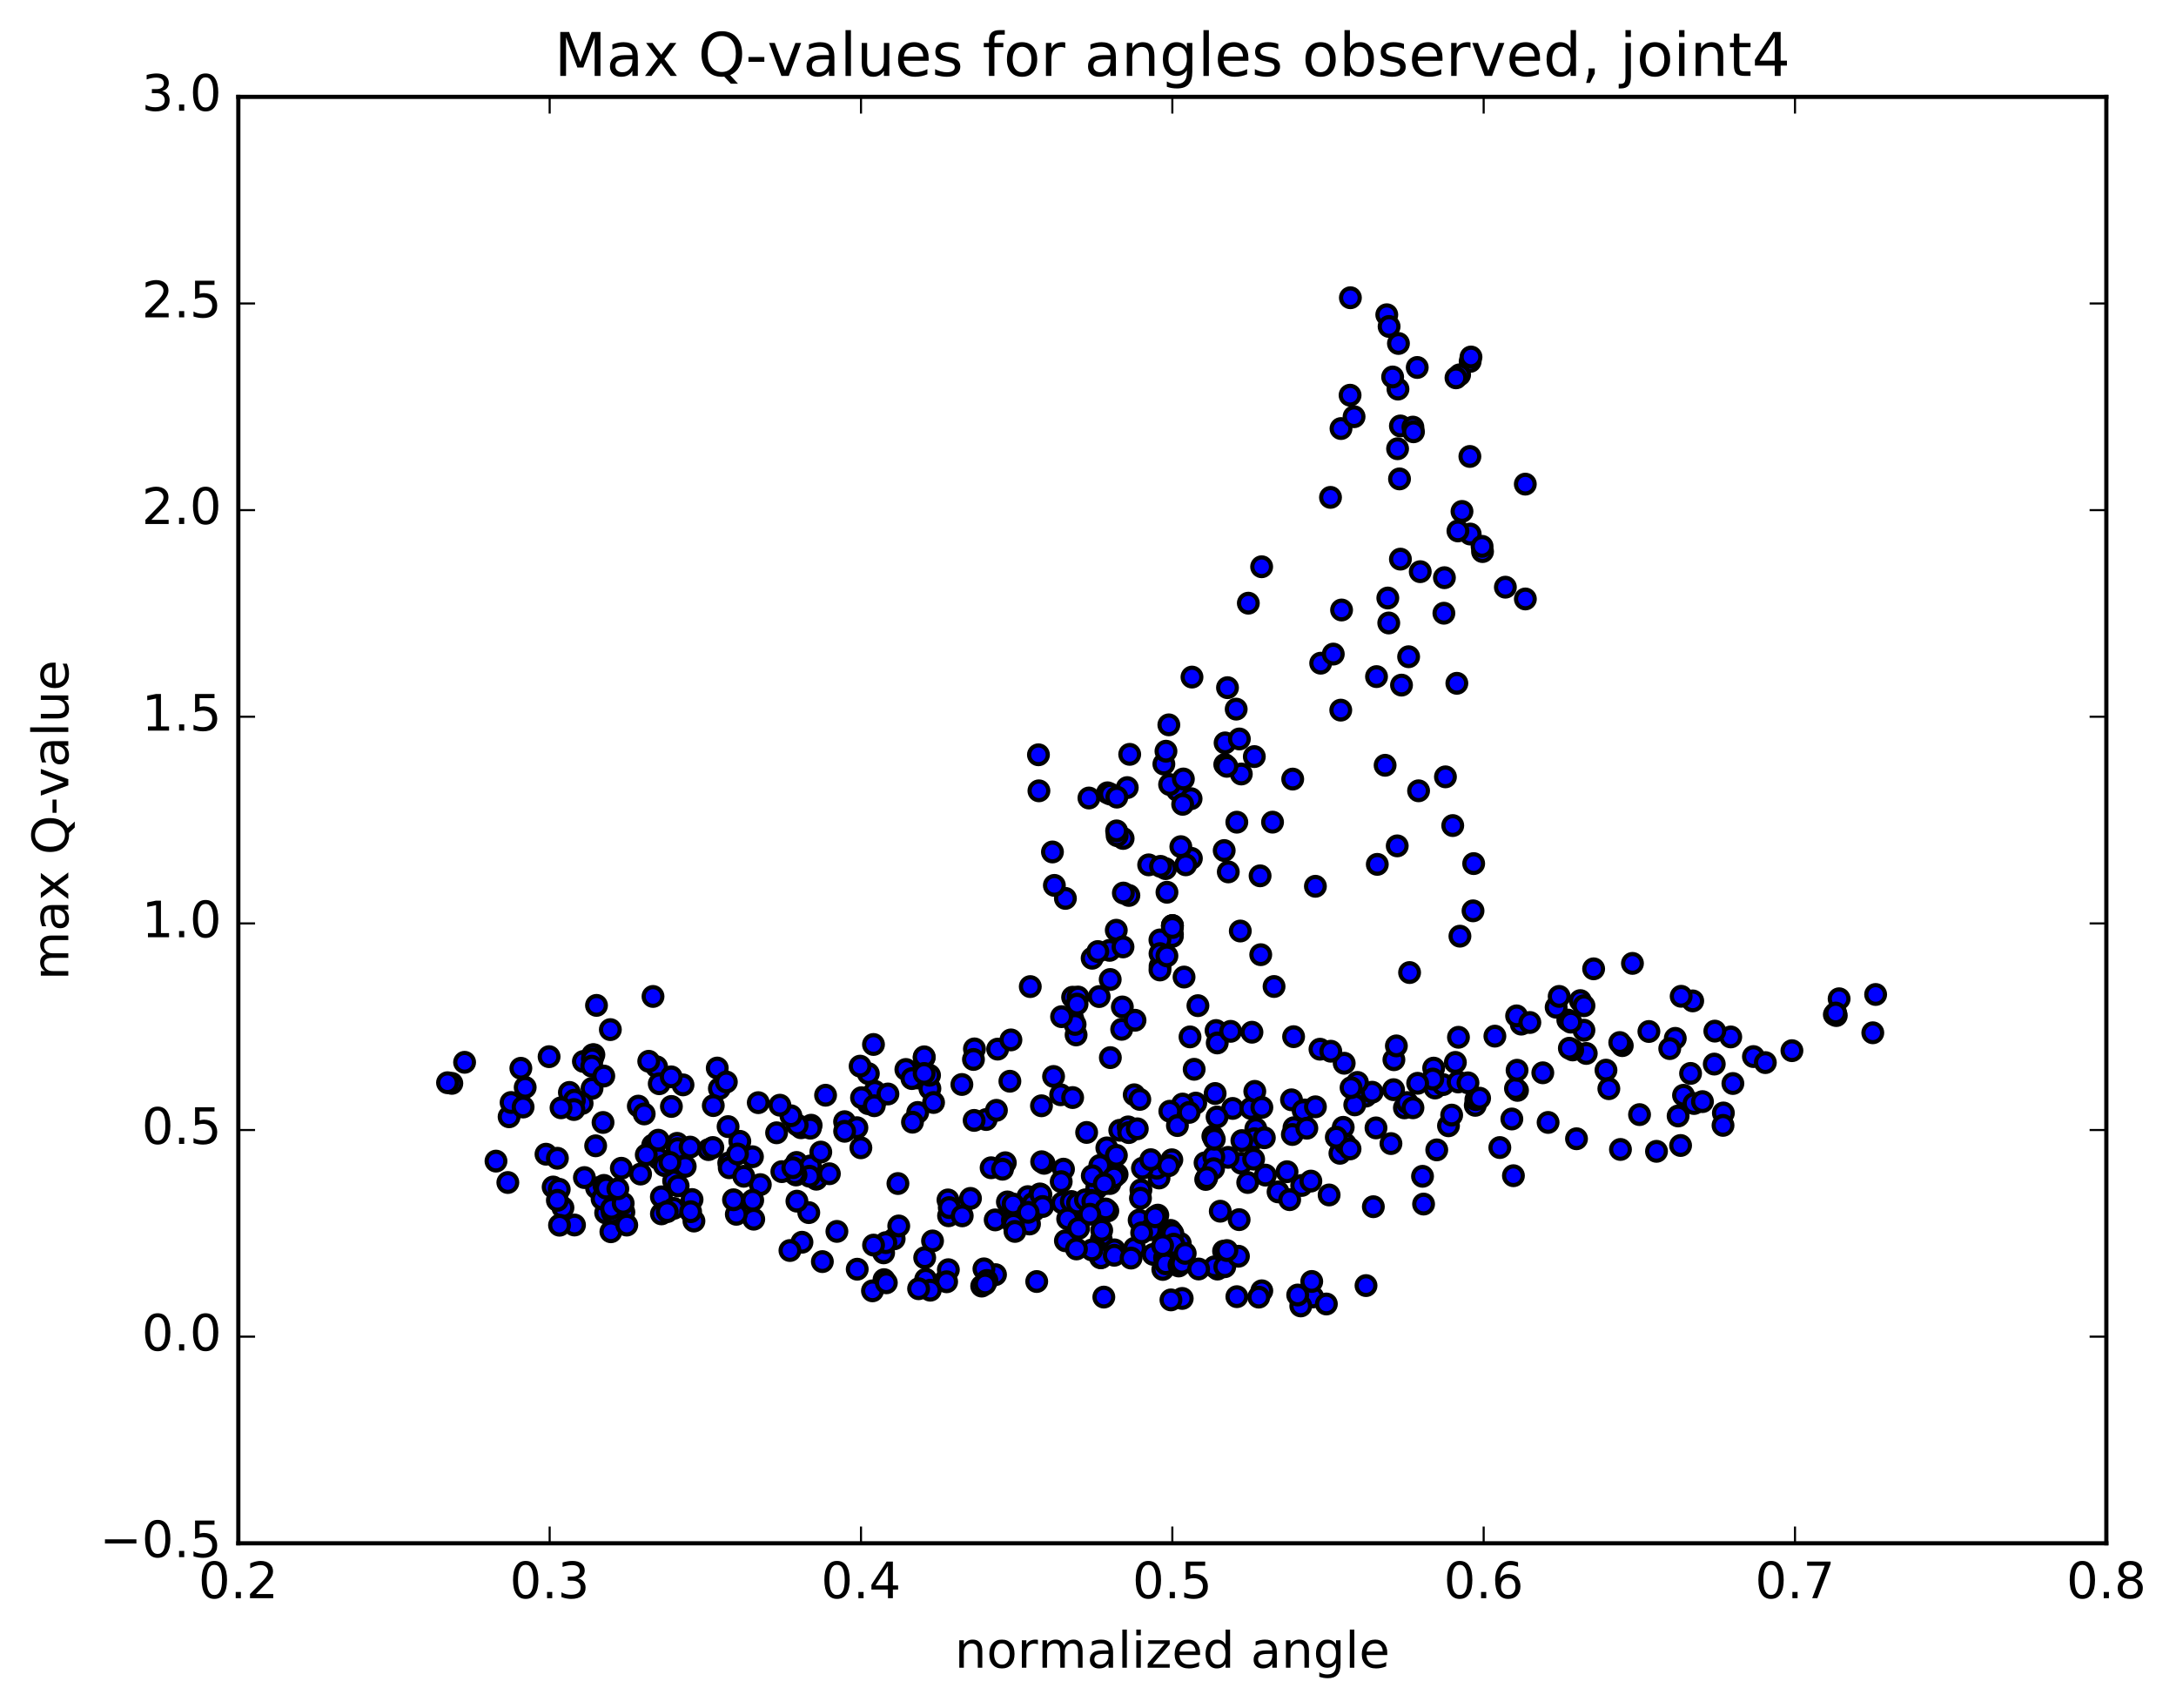 <?xml version="1.0" encoding="utf-8" standalone="no"?>
<!DOCTYPE svg PUBLIC "-//W3C//DTD SVG 1.1//EN"
  "http://www.w3.org/Graphics/SVG/1.1/DTD/svg11.dtd">
<!-- Created with matplotlib (http://matplotlib.org/) -->
<svg height="408pt" version="1.1" viewBox="0 0 520 408" width="520pt" xmlns="http://www.w3.org/2000/svg" xmlns:xlink="http://www.w3.org/1999/xlink">
 <defs>
  <style type="text/css">
*{stroke-linecap:butt;stroke-linejoin:round;stroke-miterlimit:100000;}
  </style>
 </defs>
 <g id="figure_1">
  <g id="patch_1">
   <path d="M 0 408.169 
L 520.095 408.169 
L 520.095 0 
L 0 0 
z
" style="fill:#ffffff;"/>
  </g>
  <g id="axes_1">
   <g id="patch_2">
    <path d="M 56.953 368.742 
L 503.353 368.742 
L 503.353 23.142 
L 56.953 23.142 
z
" style="fill:#ffffff;"/>
   </g>
   <g id="PathCollection_1">
    <defs>
     <path d="M 0 2.236 
C 0.593 2.236 1.162 2 1.581 1.581 
C 2 1.162 2.236 0.593 2.236 0 
C 2.236 -0.593 2 -1.162 1.581 -1.581 
C 1.162 -2 0.593 -2.236 0 -2.236 
C -0.593 -2.236 -1.162 -2 -1.581 -1.581 
C -2 -1.162 -2.236 -0.593 -2.236 0 
C -2.236 0.593 -2 1.162 -1.581 1.581 
C -1.162 2 -0.593 2.236 0 2.236 
z
" id="m701e06667a" style="stroke:#000000;"/>
    </defs>
    <g clip-path="url(#p750d4bba4d)">
     <use style="fill:#0000ff;stroke:#000000;" x="339.943" xlink:href="#m701e06667a" y="281.057"/>
     <use style="fill:#0000ff;stroke:#000000;" x="280.172" xlink:href="#m701e06667a" y="221.164"/>
     <use style="fill:#0000ff;stroke:#000000;" x="277.223" xlink:href="#m701e06667a" y="230.871"/>
     <use style="fill:#0000ff;stroke:#000000;" x="268.208" xlink:href="#m701e06667a" y="240.595"/>
     <use style="fill:#0000ff;stroke:#000000;" x="282.955" xlink:href="#m701e06667a" y="233.448"/>
     <use style="fill:#0000ff;stroke:#000000;" x="296.393" xlink:href="#m701e06667a" y="222.45"/>
     <use style="fill:#0000ff;stroke:#000000;" x="293.526" xlink:href="#m701e06667a" y="208.325"/>
     <use style="fill:#0000ff;stroke:#000000;" x="284.706" xlink:href="#m701e06667a" y="205.091"/>
     <use style="fill:#0000ff;stroke:#000000;" x="296.637" xlink:href="#m701e06667a" y="184.934"/>
     <use style="fill:#0000ff;stroke:#000000;" x="299.744" xlink:href="#m701e06667a" y="180.773"/>
     <use style="fill:#0000ff;stroke:#000000;" x="308.919" xlink:href="#m701e06667a" y="186.148"/>
     <use style="fill:#0000ff;stroke:#000000;" x="292.762" xlink:href="#m701e06667a" y="177.503"/>
     <use style="fill:#0000ff;stroke:#000000;" x="278.13" xlink:href="#m701e06667a" y="182.562"/>
     <use style="fill:#0000ff;stroke:#000000;" x="269.381" xlink:href="#m701e06667a" y="188.184"/>
     <use style="fill:#0000ff;stroke:#000000;" x="281.366" xlink:href="#m701e06667a" y="188.86"/>
     <use style="fill:#0000ff;stroke:#000000;" x="278.543" xlink:href="#m701e06667a" y="207.549"/>
     <use style="fill:#0000ff;stroke:#000000;" x="266.758" xlink:href="#m701e06667a" y="222.264"/>
     <use style="fill:#0000ff;stroke:#000000;" x="269.77" xlink:href="#m701e06667a" y="213.951"/>
     <use style="fill:#0000ff;stroke:#000000;" x="284.637" xlink:href="#m701e06667a" y="190.835"/>
     <use style="fill:#0000ff;stroke:#000000;" x="295.413" xlink:href="#m701e06667a" y="169.433"/>
     <use style="fill:#0000ff;stroke:#000000;" x="279.319" xlink:href="#m701e06667a" y="173.19"/>
     <use style="fill:#0000ff;stroke:#000000;" x="264.663" xlink:href="#m701e06667a" y="189.425"/>
     <use style="fill:#0000ff;stroke:#000000;" x="251.505" xlink:href="#m701e06667a" y="203.561"/>
     <use style="fill:#0000ff;stroke:#000000;" x="254.6" xlink:href="#m701e06667a" y="214.657"/>
     <use style="fill:#0000ff;stroke:#000000;" x="265.157" xlink:href="#m701e06667a" y="227.071"/>
     <use style="fill:#0000ff;stroke:#000000;" x="256.326" xlink:href="#m701e06667a" y="238.265"/>
     <use style="fill:#0000ff;stroke:#000000;" x="265.343" xlink:href="#m701e06667a" y="252.7"/>
     <use style="fill:#0000ff;stroke:#000000;" x="253.46" xlink:href="#m701e06667a" y="261.574"/>
     <use style="fill:#0000ff;stroke:#000000;" x="256.33" xlink:href="#m701e06667a" y="262.242"/>
     <use style="fill:#0000ff;stroke:#000000;" x="271.044" xlink:href="#m701e06667a" y="261.577"/>
     <use style="fill:#0000ff;stroke:#000000;" x="285.749" xlink:href="#m701e06667a" y="263.565"/>
     <use style="fill:#0000ff;stroke:#000000;" x="294.572" xlink:href="#m701e06667a" y="264.839"/>
     <use style="fill:#0000ff;stroke:#000000;" x="282.607" xlink:href="#m701e06667a" y="263.793"/>
     <use style="fill:#0000ff;stroke:#000000;" x="279.553" xlink:href="#m701e06667a" y="265.507"/>
     <use style="fill:#0000ff;stroke:#000000;" x="267.592" xlink:href="#m701e06667a" y="270.058"/>
     <use style="fill:#0000ff;stroke:#000000;" x="264.502" xlink:href="#m701e06667a" y="274.27"/>
     <use style="fill:#0000ff;stroke:#000000;" x="249.512" xlink:href="#m701e06667a" y="277.951"/>
     <use style="fill:#0000ff;stroke:#000000;" x="240.238" xlink:href="#m701e06667a" y="277.818"/>
     <use style="fill:#0000ff;stroke:#000000;" x="248.926" xlink:href="#m701e06667a" y="277.576"/>
     <use style="fill:#0000ff;stroke:#000000;" x="236.848" xlink:href="#m701e06667a" y="279.014"/>
     <use style="fill:#0000ff;stroke:#000000;" x="239.577" xlink:href="#m701e06667a" y="279.366"/>
     <use style="fill:#0000ff;stroke:#000000;" x="254.142" xlink:href="#m701e06667a" y="279.349"/>
     <use style="fill:#0000ff;stroke:#000000;" x="262.82" xlink:href="#m701e06667a" y="278.475"/>
     <use style="fill:#0000ff;stroke:#000000;" x="253.597" xlink:href="#m701e06667a" y="282.333"/>
     <use style="fill:#0000ff;stroke:#000000;" x="265.231" xlink:href="#m701e06667a" y="282.783"/>
     <use style="fill:#0000ff;stroke:#000000;" x="262.082" xlink:href="#m701e06667a" y="283.951"/>
     <use style="fill:#0000ff;stroke:#000000;" x="247.07" xlink:href="#m701e06667a" y="289.267"/>
     <use style="fill:#0000ff;stroke:#000000;" x="237.818" xlink:href="#m701e06667a" y="291.474"/>
     <use style="fill:#0000ff;stroke:#000000;" x="253.858" xlink:href="#m701e06667a" y="287.414"/>
     <use style="fill:#0000ff;stroke:#000000;" x="266.957" xlink:href="#m701e06667a" y="280.598"/>
     <use style="fill:#0000ff;stroke:#000000;" x="266.781" xlink:href="#m701e06667a" y="276.048"/>
     <use style="fill:#0000ff;stroke:#000000;" x="269.596" xlink:href="#m701e06667a" y="269.253"/>
     <use style="fill:#0000ff;stroke:#000000;" x="281.366" xlink:href="#m701e06667a" y="268.933"/>
     <use style="fill:#0000ff;stroke:#000000;" x="284.171" xlink:href="#m701e06667a" y="265.79"/>
     <use style="fill:#0000ff;stroke:#000000;" x="298.912" xlink:href="#m701e06667a" y="264.839"/>
     <use style="fill:#0000ff;stroke:#000000;" x="309.221" xlink:href="#m701e06667a" y="269.442"/>
     <use style="fill:#0000ff;stroke:#000000;" x="300.104" xlink:href="#m701e06667a" y="269.671"/>
     <use style="fill:#0000ff;stroke:#000000;" x="311.849" xlink:href="#m701e06667a" y="265.209"/>
     <use style="fill:#0000ff;stroke:#000000;" x="308.833" xlink:href="#m701e06667a" y="271.068"/>
     <use style="fill:#0000ff;stroke:#000000;" x="299.748" xlink:href="#m701e06667a" y="272.075"/>
     <use style="fill:#0000ff;stroke:#000000;" x="308.631" xlink:href="#m701e06667a" y="262.782"/>
     <use style="fill:#0000ff;stroke:#000000;" x="296.775" xlink:href="#m701e06667a" y="272.523"/>
     <use style="fill:#0000ff;stroke:#000000;" x="296.616" xlink:href="#m701e06667a" y="277.926"/>
     <use style="fill:#0000ff;stroke:#000000;" x="293.492" xlink:href="#m701e06667a" y="276.53"/>
     <use style="fill:#0000ff;stroke:#000000;" x="280.037" xlink:href="#m701e06667a" y="277.107"/>
     <use style="fill:#0000ff;stroke:#000000;" x="276.976" xlink:href="#m701e06667a" y="281.464"/>
     <use style="fill:#0000ff;stroke:#000000;" x="266.238" xlink:href="#m701e06667a" y="281.244"/>
     <use style="fill:#0000ff;stroke:#000000;" x="276.449" xlink:href="#m701e06667a" y="279.117"/>
     <use style="fill:#0000ff;stroke:#000000;" x="279.261" xlink:href="#m701e06667a" y="278.526"/>
     <use style="fill:#0000ff;stroke:#000000;" x="287.972" xlink:href="#m701e06667a" y="277.837"/>
     <use style="fill:#0000ff;stroke:#000000;" x="273.015" xlink:href="#m701e06667a" y="279.12"/>
     <use style="fill:#0000ff;stroke:#000000;" x="261.024" xlink:href="#m701e06667a" y="280.94"/>
     <use style="fill:#0000ff;stroke:#000000;" x="263.888" xlink:href="#m701e06667a" y="282.85"/>
     <use style="fill:#0000ff;stroke:#000000;" x="272.647" xlink:href="#m701e06667a" y="284.312"/>
     <use style="fill:#0000ff;stroke:#000000;" x="260.674" xlink:href="#m701e06667a" y="286.81"/>
     <use style="fill:#0000ff;stroke:#000000;" x="260.572" xlink:href="#m701e06667a" y="287.957"/>
     <use style="fill:#0000ff;stroke:#000000;" x="257.489" xlink:href="#m701e06667a" y="288.428"/>
     <use style="fill:#0000ff;stroke:#000000;" x="245.632" xlink:href="#m701e06667a" y="286.786"/>
     <use style="fill:#0000ff;stroke:#000000;" x="245.627" xlink:href="#m701e06667a" y="285.912"/>
     <use style="fill:#0000ff;stroke:#000000;" x="248.505" xlink:href="#m701e06667a" y="285.268"/>
     <use style="fill:#0000ff;stroke:#000000;" x="256.016" xlink:href="#m701e06667a" y="287.074"/>
     <use style="fill:#0000ff;stroke:#000000;" x="246.91" xlink:href="#m701e06667a" y="287.518"/>
     <use style="fill:#0000ff;stroke:#000000;" x="258.725" xlink:href="#m701e06667a" y="287.612"/>
     <use style="fill:#0000ff;stroke:#000000;" x="261.675" xlink:href="#m701e06667a" y="288.785"/>
     <use style="fill:#0000ff;stroke:#000000;" x="272.222" xlink:href="#m701e06667a" y="291.528"/>
     <use style="fill:#0000ff;stroke:#000000;" x="264.736" xlink:href="#m701e06667a" y="289.324"/>
     <use style="fill:#0000ff;stroke:#000000;" x="276.684" xlink:href="#m701e06667a" y="290.332"/>
     <use style="fill:#0000ff;stroke:#000000;" x="276.714" xlink:href="#m701e06667a" y="293.588"/>
     <use style="fill:#0000ff;stroke:#000000;" x="279.73" xlink:href="#m701e06667a" y="293.978"/>
     <use style="fill:#0000ff;stroke:#000000;" x="296.117" xlink:href="#m701e06667a" y="291.413"/>
     <use style="fill:#0000ff;stroke:#000000;" x="311.064" xlink:href="#m701e06667a" y="283.247"/>
     <use style="fill:#0000ff;stroke:#000000;" x="320.2" xlink:href="#m701e06667a" y="275.558"/>
     <use style="fill:#0000ff;stroke:#000000;" x="311.419" xlink:href="#m701e06667a" y="265.355"/>
     <use style="fill:#0000ff;stroke:#000000;" x="326.387" xlink:href="#m701e06667a" y="261.903"/>
     <use style="fill:#0000ff;stroke:#000000;" x="335.614" xlink:href="#m701e06667a" y="264.702"/>
     <use style="fill:#0000ff;stroke:#000000;" x="320.989" xlink:href="#m701e06667a" y="269.353"/>
     <use style="fill:#0000ff;stroke:#000000;" x="312.299" xlink:href="#m701e06667a" y="269.569"/>
     <use style="fill:#0000ff;stroke:#000000;" x="321.492" xlink:href="#m701e06667a" y="273.327"/>
     <use style="fill:#0000ff;stroke:#000000;" x="305.421" xlink:href="#m701e06667a" y="284.779"/>
     <use style="fill:#0000ff;stroke:#000000;" x="298.168" xlink:href="#m701e06667a" y="282.537"/>
     <use style="fill:#0000ff;stroke:#000000;" x="313.258" xlink:href="#m701e06667a" y="282.198"/>
     <use style="fill:#0000ff;stroke:#000000;" x="328.19" xlink:href="#m701e06667a" y="288.321"/>
     <use style="fill:#0000ff;stroke:#000000;" x="340.194" xlink:href="#m701e06667a" y="287.691"/>
     <use style="fill:#0000ff;stroke:#000000;" x="343.344" xlink:href="#m701e06667a" y="274.744"/>
     <use style="fill:#0000ff;stroke:#000000;" x="352.547" xlink:href="#m701e06667a" y="264.102"/>
     <use style="fill:#0000ff;stroke:#000000;" x="342.363" xlink:href="#m701e06667a" y="257.865"/>
     <use style="fill:#0000ff;stroke:#000000;" x="342.606" xlink:href="#m701e06667a" y="255.207"/>
     <use style="fill:#0000ff;stroke:#000000;" x="342.918" xlink:href="#m701e06667a" y="259.963"/>
     <use style="fill:#0000ff;stroke:#000000;" x="346.147" xlink:href="#m701e06667a" y="268.985"/>
     <use style="fill:#0000ff;stroke:#000000;" x="362.636" xlink:href="#m701e06667a" y="260.528"/>
     <use style="fill:#0000ff;stroke:#000000;" x="374.662" xlink:href="#m701e06667a" y="243.72"/>
     <use style="fill:#0000ff;stroke:#000000;" x="371.873" xlink:href="#m701e06667a" y="240.662"/>
     <use style="fill:#0000ff;stroke:#000000;" x="357.234" xlink:href="#m701e06667a" y="247.568"/>
     <use style="fill:#0000ff;stroke:#000000;" x="348.532" xlink:href="#m701e06667a" y="247.839"/>
     <use style="fill:#0000ff;stroke:#000000;" x="363.533" xlink:href="#m701e06667a" y="244.698"/>
     <use style="fill:#0000ff;stroke:#000000;" x="378.517" xlink:href="#m701e06667a" y="246.154"/>
     <use style="fill:#0000ff;stroke:#000000;" x="387.676" xlink:href="#m701e06667a" y="249.836"/>
     <use style="fill:#0000ff;stroke:#000000;" x="379.071" xlink:href="#m701e06667a" y="251.702"/>
     <use style="fill:#0000ff;stroke:#000000;" x="394.039" xlink:href="#m701e06667a" y="246.456"/>
     <use style="fill:#0000ff;stroke:#000000;" x="404.51" xlink:href="#m701e06667a" y="239.146"/>
     <use style="fill:#0000ff;stroke:#000000;" x="401.748" xlink:href="#m701e06667a" y="238.046"/>
     <use style="fill:#0000ff;stroke:#000000;" x="387.076" xlink:href="#m701e06667a" y="249.097"/>
     <use style="fill:#0000ff;stroke:#000000;" x="375.382" xlink:href="#m701e06667a" y="244.221"/>
     <use style="fill:#0000ff;stroke:#000000;" x="372.599" xlink:href="#m701e06667a" y="238.075"/>
     <use style="fill:#0000ff;stroke:#000000;" x="362.425" xlink:href="#m701e06667a" y="242.722"/>
     <use style="fill:#0000ff;stroke:#000000;" x="365.59" xlink:href="#m701e06667a" y="244.305"/>
     <use style="fill:#0000ff;stroke:#000000;" x="377.649" xlink:href="#m701e06667a" y="239.075"/>
     <use style="fill:#0000ff;stroke:#000000;" x="380.832" xlink:href="#m701e06667a" y="231.483"/>
     <use style="fill:#0000ff;stroke:#000000;" x="390.109" xlink:href="#m701e06667a" y="230.185"/>
     <use style="fill:#0000ff;stroke:#000000;" x="378.524" xlink:href="#m701e06667a" y="240.305"/>
     <use style="fill:#0000ff;stroke:#000000;" x="375.829" xlink:href="#m701e06667a" y="250.867"/>
     <use style="fill:#0000ff;stroke:#000000;" x="361.286" xlink:href="#m701e06667a" y="267.362"/>
     <use style="fill:#0000ff;stroke:#000000;" x="352.689" xlink:href="#m701e06667a" y="262.726"/>
     <use style="fill:#0000ff;stroke:#000000;" x="362.155" xlink:href="#m701e06667a" y="260.08"/>
     <use style="fill:#0000ff;stroke:#000000;" x="353.582" xlink:href="#m701e06667a" y="262.392"/>
     <use style="fill:#0000ff;stroke:#000000;" x="368.686" xlink:href="#m701e06667a" y="256.326"/>
     <use style="fill:#0000ff;stroke:#000000;" x="383.783" xlink:href="#m701e06667a" y="255.693"/>
     <use style="fill:#0000ff;stroke:#000000;" x="400.344" xlink:href="#m701e06667a" y="248.096"/>
     <use style="fill:#0000ff;stroke:#000000;" x="409.66" xlink:href="#m701e06667a" y="254.245"/>
     <use style="fill:#0000ff;stroke:#000000;" x="401.021" xlink:href="#m701e06667a" y="266.639"/>
     <use style="fill:#0000ff;stroke:#000000;" x="411.837" xlink:href="#m701e06667a" y="265.926"/>
     <use style="fill:#0000ff;stroke:#000000;" x="395.856" xlink:href="#m701e06667a" y="275.089"/>
     <use style="fill:#0000ff;stroke:#000000;" x="387.242" xlink:href="#m701e06667a" y="274.641"/>
     <use style="fill:#0000ff;stroke:#000000;" x="402.313" xlink:href="#m701e06667a" y="261.697"/>
     <use style="fill:#0000ff;stroke:#000000;" x="411.751" xlink:href="#m701e06667a" y="268.888"/>
     <use style="fill:#0000ff;stroke:#000000;" x="401.61" xlink:href="#m701e06667a" y="273.695"/>
     <use style="fill:#0000ff;stroke:#000000;" x="404.816" xlink:href="#m701e06667a" y="263.664"/>
     <use style="fill:#0000ff;stroke:#000000;" x="414.109" xlink:href="#m701e06667a" y="258.885"/>
     <use style="fill:#0000ff;stroke:#000000;" x="403.995" xlink:href="#m701e06667a" y="256.474"/>
     <use style="fill:#0000ff;stroke:#000000;" x="419.021" xlink:href="#m701e06667a" y="252.449"/>
     <use style="fill:#0000ff;stroke:#000000;" x="428.218" xlink:href="#m701e06667a" y="251.04"/>
     <use style="fill:#0000ff;stroke:#000000;" x="413.596" xlink:href="#m701e06667a" y="247.757"/>
     <use style="fill:#0000ff;stroke:#000000;" x="399.021" xlink:href="#m701e06667a" y="250.544"/>
     <use style="fill:#0000ff;stroke:#000000;" x="384.467" xlink:href="#m701e06667a" y="260.124"/>
     <use style="fill:#0000ff;stroke:#000000;" x="369.953" xlink:href="#m701e06667a" y="268.185"/>
     <use style="fill:#0000ff;stroke:#000000;" x="358.417" xlink:href="#m701e06667a" y="274.186"/>
     <use style="fill:#0000ff;stroke:#000000;" x="361.664" xlink:href="#m701e06667a" y="280.915"/>
     <use style="fill:#0000ff;stroke:#000000;" x="376.739" xlink:href="#m701e06667a" y="272.085"/>
     <use style="fill:#0000ff;stroke:#000000;" x="391.803" xlink:href="#m701e06667a" y="266.316"/>
     <use style="fill:#0000ff;stroke:#000000;" x="406.839" xlink:href="#m701e06667a" y="263.211"/>
     <use style="fill:#0000ff;stroke:#000000;" x="421.864" xlink:href="#m701e06667a" y="253.889"/>
     <use style="fill:#0000ff;stroke:#000000;" x="438.356" xlink:href="#m701e06667a" y="242.426"/>
     <use style="fill:#0000ff;stroke:#000000;" x="447.544" xlink:href="#m701e06667a" y="246.764"/>
     <use style="fill:#0000ff;stroke:#000000;" x="438.82" xlink:href="#m701e06667a" y="242.65"/>
     <use style="fill:#0000ff;stroke:#000000;" x="448.221" xlink:href="#m701e06667a" y="237.613"/>
     <use style="fill:#0000ff;stroke:#000000;" x="439.495" xlink:href="#m701e06667a" y="238.638"/>
     <use style="fill:#0000ff;stroke:#000000;" x="438.672" xlink:href="#m701e06667a" y="242.045"/>
     <use style="fill:#0000ff;stroke:#000000;" x="409.793" xlink:href="#m701e06667a" y="246.369"/>
     <use style="fill:#0000ff;stroke:#000000;" x="375.031" xlink:href="#m701e06667a" y="250.458"/>
     <use style="fill:#0000ff;stroke:#000000;" x="362.536" xlink:href="#m701e06667a" y="255.714"/>
     <use style="fill:#0000ff;stroke:#000000;" x="344.86" xlink:href="#m701e06667a" y="259.145"/>
     <use style="fill:#0000ff;stroke:#000000;" x="336.271" xlink:href="#m701e06667a" y="263.432"/>
     <use style="fill:#0000ff;stroke:#000000;" x="348.444" xlink:href="#m701e06667a" y="258.513"/>
     <use style="fill:#0000ff;stroke:#000000;" x="342.394" xlink:href="#m701e06667a" y="257.825"/>
     <use style="fill:#0000ff;stroke:#000000;" x="327.901" xlink:href="#m701e06667a" y="260.965"/>
     <use style="fill:#0000ff;stroke:#000000;" x="319.338" xlink:href="#m701e06667a" y="271.715"/>
     <use style="fill:#0000ff;stroke:#000000;" x="328.822" xlink:href="#m701e06667a" y="269.49"/>
     <use style="fill:#0000ff;stroke:#000000;" x="314.349" xlink:href="#m701e06667a" y="264.451"/>
     <use style="fill:#0000ff;stroke:#000000;" x="299.859" xlink:href="#m701e06667a" y="260.763"/>
     <use style="fill:#0000ff;stroke:#000000;" x="285.373" xlink:href="#m701e06667a" y="255.487"/>
     <use style="fill:#0000ff;stroke:#000000;" x="272.379" xlink:href="#m701e06667a" y="262.683"/>
     <use style="fill:#0000ff;stroke:#000000;" x="269.732" xlink:href="#m701e06667a" y="270.612"/>
     <use style="fill:#0000ff;stroke:#000000;" x="259.675" xlink:href="#m701e06667a" y="270.578"/>
     <use style="fill:#0000ff;stroke:#000000;" x="271.78" xlink:href="#m701e06667a" y="269.713"/>
     <use style="fill:#0000ff;stroke:#000000;" x="275.004" xlink:href="#m701e06667a" y="277.089"/>
     <use style="fill:#0000ff;stroke:#000000;" x="290.066" xlink:href="#m701e06667a" y="276.412"/>
     <use style="fill:#0000ff;stroke:#000000;" x="302.142" xlink:href="#m701e06667a" y="271.85"/>
     <use style="fill:#0000ff;stroke:#000000;" x="302.4" xlink:href="#m701e06667a" y="280.772"/>
     <use style="fill:#0000ff;stroke:#000000;" x="299.583" xlink:href="#m701e06667a" y="276.96"/>
     <use style="fill:#0000ff;stroke:#000000;" x="290.844" xlink:href="#m701e06667a" y="266.884"/>
     <use style="fill:#0000ff;stroke:#000000;" x="301.55" xlink:href="#m701e06667a" y="264.592"/>
     <use style="fill:#0000ff;stroke:#000000;" x="289.835" xlink:href="#m701e06667a" y="271.481"/>
     <use style="fill:#0000ff;stroke:#000000;" x="290.008" xlink:href="#m701e06667a" y="279.232"/>
     <use style="fill:#0000ff;stroke:#000000;" x="290.186" xlink:href="#m701e06667a" y="272.203"/>
     <use style="fill:#0000ff;stroke:#000000;" x="290.381" xlink:href="#m701e06667a" y="261.272"/>
     <use style="fill:#0000ff;stroke:#000000;" x="290.604" xlink:href="#m701e06667a" y="246.223"/>
     <use style="fill:#0000ff;stroke:#000000;" x="290.885" xlink:href="#m701e06667a" y="249.195"/>
     <use style="fill:#0000ff;stroke:#000000;" x="294.084" xlink:href="#m701e06667a" y="246.42"/>
     <use style="fill:#0000ff;stroke:#000000;" x="309.134" xlink:href="#m701e06667a" y="247.695"/>
     <use style="fill:#0000ff;stroke:#000000;" x="321.226" xlink:href="#m701e06667a" y="254.044"/>
     <use style="fill:#0000ff;stroke:#000000;" x="324.395" xlink:href="#m701e06667a" y="258.627"/>
     <use style="fill:#0000ff;stroke:#000000;" x="280.172" xlink:href="#m701e06667a" y="221.164"/>
     <use style="fill:#0000ff;stroke:#000000;" x="280.177" xlink:href="#m701e06667a" y="223.231"/>
     <use style="fill:#0000ff;stroke:#000000;" x="280.149" xlink:href="#m701e06667a" y="223.743"/>
     <use style="fill:#0000ff;stroke:#000000;" x="277.185" xlink:href="#m701e06667a" y="224.578"/>
     <use style="fill:#0000ff;stroke:#000000;" x="260.992" xlink:href="#m701e06667a" y="228.955"/>
     <use style="fill:#0000ff;stroke:#000000;" x="246.207" xlink:href="#m701e06667a" y="235.727"/>
     <use style="fill:#0000ff;stroke:#000000;" x="232.863" xlink:href="#m701e06667a" y="250.616"/>
     <use style="fill:#0000ff;stroke:#000000;" x="229.863" xlink:href="#m701e06667a" y="259.119"/>
     <use style="fill:#0000ff;stroke:#000000;" x="219.441" xlink:href="#m701e06667a" y="257.576"/>
     <use style="fill:#0000ff;stroke:#000000;" x="216.477" xlink:href="#m701e06667a" y="255.53"/>
     <use style="fill:#0000ff;stroke:#000000;" x="207.51" xlink:href="#m701e06667a" y="256.521"/>
     <use style="fill:#0000ff;stroke:#000000;" x="220.843" xlink:href="#m701e06667a" y="252.713"/>
     <use style="fill:#0000ff;stroke:#000000;" x="220.862" xlink:href="#m701e06667a" y="252.507"/>
     <use style="fill:#0000ff;stroke:#000000;" x="217.924" xlink:href="#m701e06667a" y="257.707"/>
     <use style="fill:#0000ff;stroke:#000000;" x="207.477" xlink:href="#m701e06667a" y="263.699"/>
     <use style="fill:#0000ff;stroke:#000000;" x="219.305" xlink:href="#m701e06667a" y="265.802"/>
     <use style="fill:#0000ff;stroke:#000000;" x="222.217" xlink:href="#m701e06667a" y="260.101"/>
     <use style="fill:#0000ff;stroke:#000000;" x="232.628" xlink:href="#m701e06667a" y="253.14"/>
     <use style="fill:#0000ff;stroke:#000000;" x="222.131" xlink:href="#m701e06667a" y="256.916"/>
     <use style="fill:#0000ff;stroke:#000000;" x="238.407" xlink:href="#m701e06667a" y="250.671"/>
     <use style="fill:#0000ff;stroke:#000000;" x="251.773" xlink:href="#m701e06667a" y="257.204"/>
     <use style="fill:#0000ff;stroke:#000000;" x="248.885" xlink:href="#m701e06667a" y="264.209"/>
     <use style="fill:#0000ff;stroke:#000000;" x="235.668" xlink:href="#m701e06667a" y="267.491"/>
     <use style="fill:#0000ff;stroke:#000000;" x="232.79" xlink:href="#m701e06667a" y="267.7"/>
     <use style="fill:#0000ff;stroke:#000000;" x="218.057" xlink:href="#m701e06667a" y="268.128"/>
     <use style="fill:#0000ff;stroke:#000000;" x="201.832" xlink:href="#m701e06667a" y="268.007"/>
     <use style="fill:#0000ff;stroke:#000000;" x="191.424" xlink:href="#m701e06667a" y="269.455"/>
     <use style="fill:#0000ff;stroke:#000000;" x="204.774" xlink:href="#m701e06667a" y="269.441"/>
     <use style="fill:#0000ff;stroke:#000000;" x="201.844" xlink:href="#m701e06667a" y="270.3"/>
     <use style="fill:#0000ff;stroke:#000000;" x="185.585" xlink:href="#m701e06667a" y="270.66"/>
     <use style="fill:#0000ff;stroke:#000000;" x="169.306" xlink:href="#m701e06667a" y="274.681"/>
     <use style="fill:#0000ff;stroke:#000000;" x="155.975" xlink:href="#m701e06667a" y="273.606"/>
     <use style="fill:#0000ff;stroke:#000000;" x="156.035" xlink:href="#m701e06667a" y="274.678"/>
     <use style="fill:#0000ff;stroke:#000000;" x="153.077" xlink:href="#m701e06667a" y="280.519"/>
     <use style="fill:#0000ff;stroke:#000000;" x="142.557" xlink:href="#m701e06667a" y="283.82"/>
     <use style="fill:#0000ff;stroke:#000000;" x="157.371" xlink:href="#m701e06667a" y="276.84"/>
     <use style="fill:#0000ff;stroke:#000000;" x="154.439" xlink:href="#m701e06667a" y="275.927"/>
     <use style="fill:#0000ff;stroke:#000000;" x="139.658" xlink:href="#m701e06667a" y="281.361"/>
     <use style="fill:#0000ff;stroke:#000000;" x="132.185" xlink:href="#m701e06667a" y="283.612"/>
     <use style="fill:#0000ff;stroke:#000000;" x="148.483" xlink:href="#m701e06667a" y="279.132"/>
     <use style="fill:#0000ff;stroke:#000000;" x="161.819" xlink:href="#m701e06667a" y="273.179"/>
     <use style="fill:#0000ff;stroke:#000000;" x="161.84" xlink:href="#m701e06667a" y="275.438"/>
     <use style="fill:#0000ff;stroke:#000000;" x="161.873" xlink:href="#m701e06667a" y="274.721"/>
     <use style="fill:#0000ff;stroke:#000000;" x="161.9" xlink:href="#m701e06667a" y="274.63"/>
     <use style="fill:#0000ff;stroke:#000000;" x="161.937" xlink:href="#m701e06667a" y="274.431"/>
     <use style="fill:#0000ff;stroke:#000000;" x="164.914" xlink:href="#m701e06667a" y="274.077"/>
     <use style="fill:#0000ff;stroke:#000000;" x="176.795" xlink:href="#m701e06667a" y="272.7"/>
     <use style="fill:#0000ff;stroke:#000000;" x="179.813" xlink:href="#m701e06667a" y="276.382"/>
     <use style="fill:#0000ff;stroke:#000000;" x="190.363" xlink:href="#m701e06667a" y="277.748"/>
     <use style="fill:#0000ff;stroke:#000000;" x="174.148" xlink:href="#m701e06667a" y="277.866"/>
     <use style="fill:#0000ff;stroke:#000000;" x="163.749" xlink:href="#m701e06667a" y="278.696"/>
     <use style="fill:#0000ff;stroke:#000000;" x="174.266" xlink:href="#m701e06667a" y="279.016"/>
     <use style="fill:#0000ff;stroke:#000000;" x="160.981" xlink:href="#m701e06667a" y="282.169"/>
     <use style="fill:#0000ff;stroke:#000000;" x="158.05" xlink:href="#m701e06667a" y="285.961"/>
     <use style="fill:#0000ff;stroke:#000000;" x="144.736" xlink:href="#m701e06667a" y="289.79"/>
     <use style="fill:#0000ff;stroke:#000000;" x="147.685" xlink:href="#m701e06667a" y="289.054"/>
     <use style="fill:#0000ff;stroke:#000000;" x="161.007" xlink:href="#m701e06667a" y="288.726"/>
     <use style="fill:#0000ff;stroke:#000000;" x="158.06" xlink:href="#m701e06667a" y="290.033"/>
     <use style="fill:#0000ff;stroke:#000000;" x="149.087" xlink:href="#m701e06667a" y="289.627"/>
     <use style="fill:#0000ff;stroke:#000000;" x="165.383" xlink:href="#m701e06667a" y="286.607"/>
     <use style="fill:#0000ff;stroke:#000000;" x="181.695" xlink:href="#m701e06667a" y="283.042"/>
     <use style="fill:#0000ff;stroke:#000000;" x="195.083" xlink:href="#m701e06667a" y="281.752"/>
     <use style="fill:#0000ff;stroke:#000000;" x="195.162" xlink:href="#m701e06667a" y="281.515"/>
     <use style="fill:#0000ff;stroke:#000000;" x="198.196" xlink:href="#m701e06667a" y="280.445"/>
     <use style="fill:#0000ff;stroke:#000000;" x="214.58" xlink:href="#m701e06667a" y="282.784"/>
     <use style="fill:#0000ff;stroke:#000000;" x="226.539" xlink:href="#m701e06667a" y="286.702"/>
     <use style="fill:#0000ff;stroke:#000000;" x="229.616" xlink:href="#m701e06667a" y="289.188"/>
     <use style="fill:#0000ff;stroke:#000000;" x="246.018" xlink:href="#m701e06667a" y="292.455"/>
     <use style="fill:#0000ff;stroke:#000000;" x="255.144" xlink:href="#m701e06667a" y="291.228"/>
     <use style="fill:#0000ff;stroke:#000000;" x="243.434" xlink:href="#m701e06667a" y="289.178"/>
     <use style="fill:#0000ff;stroke:#000000;" x="243.569" xlink:href="#m701e06667a" y="289.065"/>
     <use style="fill:#0000ff;stroke:#000000;" x="240.737" xlink:href="#m701e06667a" y="287.179"/>
     <use style="fill:#0000ff;stroke:#000000;" x="231.914" xlink:href="#m701e06667a" y="286.335"/>
     <use style="fill:#0000ff;stroke:#000000;" x="246.858" xlink:href="#m701e06667a" y="287.643"/>
     <use style="fill:#0000ff;stroke:#000000;" x="257.499" xlink:href="#m701e06667a" y="287.46"/>
     <use style="fill:#0000ff;stroke:#000000;" x="248.747" xlink:href="#m701e06667a" y="285.432"/>
     <use style="fill:#0000ff;stroke:#000000;" x="259.398" xlink:href="#m701e06667a" y="286.667"/>
     <use style="fill:#0000ff;stroke:#000000;" x="249.16" xlink:href="#m701e06667a" y="288.269"/>
     <use style="fill:#0000ff;stroke:#000000;" x="261.158" xlink:href="#m701e06667a" y="287.038"/>
     <use style="fill:#0000ff;stroke:#000000;" x="264.239" xlink:href="#m701e06667a" y="288.865"/>
     <use style="fill:#0000ff;stroke:#000000;" x="274.869" xlink:href="#m701e06667a" y="293.812"/>
     <use style="fill:#0000ff;stroke:#000000;" x="263.171" xlink:href="#m701e06667a" y="296.199"/>
     <use style="fill:#0000ff;stroke:#000000;" x="266.305" xlink:href="#m701e06667a" y="298.628"/>
     <use style="fill:#0000ff;stroke:#000000;" x="278.315" xlink:href="#m701e06667a" y="299.645"/>
     <use style="fill:#0000ff;stroke:#000000;" x="275.584" xlink:href="#m701e06667a" y="299.713"/>
     <use style="fill:#0000ff;stroke:#000000;" x="262.477" xlink:href="#m701e06667a" y="299.031"/>
     <use style="fill:#0000ff;stroke:#000000;" x="262.624" xlink:href="#m701e06667a" y="299.347"/>
     <use style="fill:#0000ff;stroke:#000000;" x="262.789" xlink:href="#m701e06667a" y="299.936"/>
     <use style="fill:#0000ff;stroke:#000000;" x="262.986" xlink:href="#m701e06667a" y="300.508"/>
     <use style="fill:#0000ff;stroke:#000000;" x="263.146" xlink:href="#m701e06667a" y="300.495"/>
     <use style="fill:#0000ff;stroke:#000000;" x="266.28" xlink:href="#m701e06667a" y="299.921"/>
     <use style="fill:#0000ff;stroke:#000000;" x="278.295" xlink:href="#m701e06667a" y="300.516"/>
     <use style="fill:#0000ff;stroke:#000000;" x="278.489" xlink:href="#m701e06667a" y="301.205"/>
     <use style="fill:#0000ff;stroke:#000000;" x="281.67" xlink:href="#m701e06667a" y="302.482"/>
     <use style="fill:#0000ff;stroke:#000000;" x="290.936" xlink:href="#m701e06667a" y="303.226"/>
     <use style="fill:#0000ff;stroke:#000000;" x="277.877" xlink:href="#m701e06667a" y="303.31"/>
     <use style="fill:#0000ff;stroke:#000000;" x="281.024" xlink:href="#m701e06667a" y="301.757"/>
     <use style="fill:#0000ff;stroke:#000000;" x="290.245" xlink:href="#m701e06667a" y="302.678"/>
     <use style="fill:#0000ff;stroke:#000000;" x="278.574" xlink:href="#m701e06667a" y="301.958"/>
     <use style="fill:#0000ff;stroke:#000000;" x="281.734" xlink:href="#m701e06667a" y="302.298"/>
     <use style="fill:#0000ff;stroke:#000000;" x="292.4" xlink:href="#m701e06667a" y="298.937"/>
     <use style="fill:#0000ff;stroke:#000000;" x="282.048" xlink:href="#m701e06667a" y="297.089"/>
     <use style="fill:#0000ff;stroke:#000000;" x="292.689" xlink:href="#m701e06667a" y="302.663"/>
     <use style="fill:#0000ff;stroke:#000000;" x="282.436" xlink:href="#m701e06667a" y="301.856"/>
     <use style="fill:#0000ff;stroke:#000000;" x="295.951" xlink:href="#m701e06667a" y="300.156"/>
     <use style="fill:#0000ff;stroke:#000000;" x="293.195" xlink:href="#m701e06667a" y="298.798"/>
     <use style="fill:#0000ff;stroke:#000000;" x="280.059" xlink:href="#m701e06667a" y="294.451"/>
     <use style="fill:#0000ff;stroke:#000000;" x="280.284" xlink:href="#m701e06667a" y="294.746"/>
     <use style="fill:#0000ff;stroke:#000000;" x="280.503" xlink:href="#m701e06667a" y="297.273"/>
     <use style="fill:#0000ff;stroke:#000000;" x="277.832" xlink:href="#m701e06667a" y="297.621"/>
     <use style="fill:#0000ff;stroke:#000000;" x="263.276" xlink:href="#m701e06667a" y="293.957"/>
     <use style="fill:#0000ff;stroke:#000000;" x="254.6" xlink:href="#m701e06667a" y="296.461"/>
     <use style="fill:#0000ff;stroke:#000000;" x="271.129" xlink:href="#m701e06667a" y="298.237"/>
     <use style="fill:#0000ff;stroke:#000000;" x="283.234" xlink:href="#m701e06667a" y="299.472"/>
     <use style="fill:#0000ff;stroke:#000000;" x="286.434" xlink:href="#m701e06667a" y="303.205"/>
     <use style="fill:#0000ff;stroke:#000000;" x="301.533" xlink:href="#m701e06667a" y="308.411"/>
     <use style="fill:#0000ff;stroke:#000000;" x="313.692" xlink:href="#m701e06667a" y="309.888"/>
     <use style="fill:#0000ff;stroke:#000000;" x="316.962" xlink:href="#m701e06667a" y="311.565"/>
     <use style="fill:#0000ff;stroke:#000000;" x="326.437" xlink:href="#m701e06667a" y="307.168"/>
     <use style="fill:#0000ff;stroke:#000000;" x="313.465" xlink:href="#m701e06667a" y="306.182"/>
     <use style="fill:#0000ff;stroke:#000000;" x="310.848" xlink:href="#m701e06667a" y="312.029"/>
     <use style="fill:#0000ff;stroke:#000000;" x="300.81" xlink:href="#m701e06667a" y="309.925"/>
     <use style="fill:#0000ff;stroke:#000000;" x="310.112" xlink:href="#m701e06667a" y="309.42"/>
     <use style="fill:#0000ff;stroke:#000000;" x="295.576" xlink:href="#m701e06667a" y="309.815"/>
     <use style="fill:#0000ff;stroke:#000000;" x="282.515" xlink:href="#m701e06667a" y="310.238"/>
     <use style="fill:#0000ff;stroke:#000000;" x="279.821" xlink:href="#m701e06667a" y="310.587"/>
     <use style="fill:#0000ff;stroke:#000000;" x="263.784" xlink:href="#m701e06667a" y="309.915"/>
     <use style="fill:#0000ff;stroke:#000000;" x="247.745" xlink:href="#m701e06667a" y="306.195"/>
     <use style="fill:#0000ff;stroke:#000000;" x="234.597" xlink:href="#m701e06667a" y="307.289"/>
     <use style="fill:#0000ff;stroke:#000000;" x="225.863" xlink:href="#m701e06667a" y="306.002"/>
     <use style="fill:#0000ff;stroke:#000000;" x="237.895" xlink:href="#m701e06667a" y="304.553"/>
     <use style="fill:#0000ff;stroke:#000000;" x="235.133" xlink:href="#m701e06667a" y="303.169"/>
     <use style="fill:#0000ff;stroke:#000000;" x="226.629" xlink:href="#m701e06667a" y="303.371"/>
     <use style="fill:#0000ff;stroke:#000000;" x="235.842" xlink:href="#m701e06667a" y="305.941"/>
     <use style="fill:#0000ff;stroke:#000000;" x="221.211" xlink:href="#m701e06667a" y="305.653"/>
     <use style="fill:#0000ff;stroke:#000000;" x="211.255" xlink:href="#m701e06667a" y="305.749"/>
     <use style="fill:#0000ff;stroke:#000000;" x="226.219" xlink:href="#m701e06667a" y="306.255"/>
     <use style="fill:#0000ff;stroke:#000000;" x="235.43" xlink:href="#m701e06667a" y="306.791"/>
     <use style="fill:#0000ff;stroke:#000000;" x="222.311" xlink:href="#m701e06667a" y="308.271"/>
     <use style="fill:#0000ff;stroke:#000000;" x="219.519" xlink:href="#m701e06667a" y="307.92"/>
     <use style="fill:#0000ff;stroke:#000000;" x="204.851" xlink:href="#m701e06667a" y="303.253"/>
     <use style="fill:#0000ff;stroke:#000000;" x="191.648" xlink:href="#m701e06667a" y="296.81"/>
     <use style="fill:#0000ff;stroke:#000000;" x="188.773" xlink:href="#m701e06667a" y="298.789"/>
     <use style="fill:#0000ff;stroke:#000000;" x="179.876" xlink:href="#m701e06667a" y="286.774"/>
     <use style="fill:#0000ff;stroke:#000000;" x="193.273" xlink:href="#m701e06667a" y="289.732"/>
     <use style="fill:#0000ff;stroke:#000000;" x="190.441" xlink:href="#m701e06667a" y="286.996"/>
     <use style="fill:#0000ff;stroke:#000000;" x="180.123" xlink:href="#m701e06667a" y="291.302"/>
     <use style="fill:#0000ff;stroke:#000000;" x="196.521" xlink:href="#m701e06667a" y="301.437"/>
     <use style="fill:#0000ff;stroke:#000000;" x="208.496" xlink:href="#m701e06667a" y="308.423"/>
     <use style="fill:#0000ff;stroke:#000000;" x="211.809" xlink:href="#m701e06667a" y="306.499"/>
     <use style="fill:#0000ff;stroke:#000000;" x="220.976" xlink:href="#m701e06667a" y="300.505"/>
     <use style="fill:#0000ff;stroke:#000000;" x="213.681" xlink:href="#m701e06667a" y="296"/>
     <use style="fill:#0000ff;stroke:#000000;" x="222.85" xlink:href="#m701e06667a" y="296.5"/>
     <use style="fill:#0000ff;stroke:#000000;" x="211.162" xlink:href="#m701e06667a" y="299.347"/>
     <use style="fill:#0000ff;stroke:#000000;" x="211.689" xlink:href="#m701e06667a" y="296.903"/>
     <use style="fill:#0000ff;stroke:#000000;" x="208.756" xlink:href="#m701e06667a" y="297.495"/>
     <use style="fill:#0000ff;stroke:#000000;" x="199.997" xlink:href="#m701e06667a" y="294.221"/>
     <use style="fill:#0000ff;stroke:#000000;" x="214.773" xlink:href="#m701e06667a" y="292.92"/>
     <use style="fill:#0000ff;stroke:#000000;" x="226.682" xlink:href="#m701e06667a" y="290.486"/>
     <use style="fill:#0000ff;stroke:#000000;" x="226.847" xlink:href="#m701e06667a" y="288.531"/>
     <use style="fill:#0000ff;stroke:#000000;" x="229.946" xlink:href="#m701e06667a" y="290.505"/>
     <use style="fill:#0000ff;stroke:#000000;" x="241.939" xlink:href="#m701e06667a" y="291.534"/>
     <use style="fill:#0000ff;stroke:#000000;" x="242.097" xlink:href="#m701e06667a" y="287.675"/>
     <use style="fill:#0000ff;stroke:#000000;" x="242.191" xlink:href="#m701e06667a" y="292.519"/>
     <use style="fill:#0000ff;stroke:#000000;" x="242.545" xlink:href="#m701e06667a" y="294.224"/>
     <use style="fill:#0000ff;stroke:#000000;" x="245.699" xlink:href="#m701e06667a" y="289.657"/>
     <use style="fill:#0000ff;stroke:#000000;" x="257.748" xlink:href="#m701e06667a" y="293.495"/>
     <use style="fill:#0000ff;stroke:#000000;" x="260.92" xlink:href="#m701e06667a" y="298.653"/>
     <use style="fill:#0000ff;stroke:#000000;" x="270.293" xlink:href="#m701e06667a" y="300.596"/>
     <use style="fill:#0000ff;stroke:#000000;" x="257.24" xlink:href="#m701e06667a" y="298.413"/>
     <use style="fill:#0000ff;stroke:#000000;" x="260.443" xlink:href="#m701e06667a" y="290.113"/>
     <use style="fill:#0000ff;stroke:#000000;" x="272.539" xlink:href="#m701e06667a" y="286.292"/>
     <use style="fill:#0000ff;stroke:#000000;" x="272.823" xlink:href="#m701e06667a" y="294.558"/>
     <use style="fill:#0000ff;stroke:#000000;" x="276.037" xlink:href="#m701e06667a" y="290.732"/>
     <use style="fill:#0000ff;stroke:#000000;" x="288.127" xlink:href="#m701e06667a" y="281.808"/>
     <use style="fill:#0000ff;stroke:#000000;" x="288.393" xlink:href="#m701e06667a" y="281.367"/>
     <use style="fill:#0000ff;stroke:#000000;" x="291.609" xlink:href="#m701e06667a" y="289.397"/>
     <use style="fill:#0000ff;stroke:#000000;" x="308.193" xlink:href="#m701e06667a" y="286.641"/>
     <use style="fill:#0000ff;stroke:#000000;" x="317.621" xlink:href="#m701e06667a" y="285.515"/>
     <use style="fill:#0000ff;stroke:#000000;" x="307.564" xlink:href="#m701e06667a" y="279.959"/>
     <use style="fill:#0000ff;stroke:#000000;" x="322.619" xlink:href="#m701e06667a" y="274.515"/>
     <use style="fill:#0000ff;stroke:#000000;" x="337.654" xlink:href="#m701e06667a" y="264.683"/>
     <use style="fill:#0000ff;stroke:#000000;" x="346.905" xlink:href="#m701e06667a" y="266.43"/>
     <use style="fill:#0000ff;stroke:#000000;" x="332.396" xlink:href="#m701e06667a" y="273.238"/>
     <use style="fill:#0000ff;stroke:#000000;" x="323.749" xlink:href="#m701e06667a" y="263.992"/>
     <use style="fill:#0000ff;stroke:#000000;" x="338.779" xlink:href="#m701e06667a" y="258.832"/>
     <use style="fill:#0000ff;stroke:#000000;" x="350.803" xlink:href="#m701e06667a" y="258.725"/>
     <use style="fill:#0000ff;stroke:#000000;" x="347.791" xlink:href="#m701e06667a" y="253.844"/>
     <use style="fill:#0000ff;stroke:#000000;" x="333.103" xlink:href="#m701e06667a" y="253.202"/>
     <use style="fill:#0000ff;stroke:#000000;" x="315.436" xlink:href="#m701e06667a" y="250.69"/>
     <use style="fill:#0000ff;stroke:#000000;" x="299.18" xlink:href="#m701e06667a" y="246.631"/>
     <use style="fill:#0000ff;stroke:#000000;" x="284.38" xlink:href="#m701e06667a" y="247.748"/>
     <use style="fill:#0000ff;stroke:#000000;" x="268.049" xlink:href="#m701e06667a" y="245.94"/>
     <use style="fill:#0000ff;stroke:#000000;" x="256.356" xlink:href="#m701e06667a" y="243.397"/>
     <use style="fill:#0000ff;stroke:#000000;" x="262.672" xlink:href="#m701e06667a" y="238.108"/>
     <use style="fill:#0000ff;stroke:#000000;" x="277.207" xlink:href="#m701e06667a" y="227.846"/>
     <use style="fill:#0000ff;stroke:#000000;" x="274.497" xlink:href="#m701e06667a" y="206.642"/>
     <use style="fill:#0000ff;stroke:#000000;" x="260.223" xlink:href="#m701e06667a" y="190.671"/>
     <use style="fill:#0000ff;stroke:#000000;" x="248.273" xlink:href="#m701e06667a" y="188.953"/>
     <use style="fill:#0000ff;stroke:#000000;" x="248.157" xlink:href="#m701e06667a" y="180.343"/>
     <use style="fill:#0000ff;stroke:#000000;" x="280.172" xlink:href="#m701e06667a" y="221.164"/>
     <use style="fill:#0000ff;stroke:#000000;" x="280.174" xlink:href="#m701e06667a" y="221.608"/>
     <use style="fill:#0000ff;stroke:#000000;" x="277.197" xlink:href="#m701e06667a" y="231.758"/>
     <use style="fill:#0000ff;stroke:#000000;" x="265.307" xlink:href="#m701e06667a" y="234.034"/>
     <use style="fill:#0000ff;stroke:#000000;" x="262.35" xlink:href="#m701e06667a" y="227.353"/>
     <use style="fill:#0000ff;stroke:#000000;" x="251.964" xlink:href="#m701e06667a" y="211.547"/>
     <use style="fill:#0000ff;stroke:#000000;" x="265.346" xlink:href="#m701e06667a" y="189.731"/>
     <use style="fill:#0000ff;stroke:#000000;" x="268.396" xlink:href="#m701e06667a" y="200.334"/>
     <use style="fill:#0000ff;stroke:#000000;" x="278.87" xlink:href="#m701e06667a" y="213.19"/>
     <use style="fill:#0000ff;stroke:#000000;" x="268.449" xlink:href="#m701e06667a" y="213.38"/>
     <use style="fill:#0000ff;stroke:#000000;" x="278.858" xlink:href="#m701e06667a" y="228.39"/>
     <use style="fill:#0000ff;stroke:#000000;" x="268.365" xlink:href="#m701e06667a" y="226.247"/>
     <use style="fill:#0000ff;stroke:#000000;" x="277.331" xlink:href="#m701e06667a" y="207.003"/>
     <use style="fill:#0000ff;stroke:#000000;" x="266.957" xlink:href="#m701e06667a" y="199.667"/>
     <use style="fill:#0000ff;stroke:#000000;" x="283.358" xlink:href="#m701e06667a" y="206.633"/>
     <use style="fill:#0000ff;stroke:#000000;" x="292.548" xlink:href="#m701e06667a" y="203.222"/>
     <use style="fill:#0000ff;stroke:#000000;" x="282.184" xlink:href="#m701e06667a" y="202.295"/>
     <use style="fill:#0000ff;stroke:#000000;" x="295.566" xlink:href="#m701e06667a" y="196.449"/>
     <use style="fill:#0000ff;stroke:#000000;" x="292.683" xlink:href="#m701e06667a" y="182.668"/>
     <use style="fill:#0000ff;stroke:#000000;" x="279.5" xlink:href="#m701e06667a" y="187.444"/>
     <use style="fill:#0000ff;stroke:#000000;" x="282.622" xlink:href="#m701e06667a" y="192.177"/>
     <use style="fill:#0000ff;stroke:#000000;" x="293.176" xlink:href="#m701e06667a" y="183.097"/>
     <use style="fill:#0000ff;stroke:#000000;" x="282.793" xlink:href="#m701e06667a" y="186.125"/>
     <use style="fill:#0000ff;stroke:#000000;" x="296.171" xlink:href="#m701e06667a" y="176.563"/>
     <use style="fill:#0000ff;stroke:#000000;" x="293.336" xlink:href="#m701e06667a" y="164.307"/>
     <use style="fill:#0000ff;stroke:#000000;" x="278.631" xlink:href="#m701e06667a" y="179.488"/>
     <use style="fill:#0000ff;stroke:#000000;" x="266.839" xlink:href="#m701e06667a" y="198.526"/>
     <use style="fill:#0000ff;stroke:#000000;" x="266.894" xlink:href="#m701e06667a" y="190.458"/>
     <use style="fill:#0000ff;stroke:#000000;" x="269.966" xlink:href="#m701e06667a" y="180.238"/>
     <use style="fill:#0000ff;stroke:#000000;" x="284.851" xlink:href="#m701e06667a" y="161.775"/>
     <use style="fill:#0000ff;stroke:#000000;" x="298.315" xlink:href="#m701e06667a" y="144.12"/>
     <use style="fill:#0000ff;stroke:#000000;" x="301.497" xlink:href="#m701e06667a" y="135.415"/>
     <use style="fill:#0000ff;stroke:#000000;" x="317.951" xlink:href="#m701e06667a" y="118.84"/>
     <use style="fill:#0000ff;stroke:#000000;" x="334.443" xlink:href="#m701e06667a" y="114.427"/>
     <use style="fill:#0000ff;stroke:#000000;" x="349.374" xlink:href="#m701e06667a" y="122.199"/>
     <use style="fill:#0000ff;stroke:#000000;" x="359.741" xlink:href="#m701e06667a" y="140.298"/>
     <use style="fill:#0000ff;stroke:#000000;" x="345.047" xlink:href="#m701e06667a" y="146.518"/>
     <use style="fill:#0000ff;stroke:#000000;" x="331.647" xlink:href="#m701e06667a" y="142.886"/>
     <use style="fill:#0000ff;stroke:#000000;" x="334.657" xlink:href="#m701e06667a" y="133.595"/>
     <use style="fill:#0000ff;stroke:#000000;" x="345.173" xlink:href="#m701e06667a" y="138.028"/>
     <use style="fill:#0000ff;stroke:#000000;" x="331.873" xlink:href="#m701e06667a" y="148.849"/>
     <use style="fill:#0000ff;stroke:#000000;" x="328.947" xlink:href="#m701e06667a" y="161.664"/>
     <use style="fill:#0000ff;stroke:#000000;" x="315.605" xlink:href="#m701e06667a" y="158.457"/>
     <use style="fill:#0000ff;stroke:#000000;" x="318.615" xlink:href="#m701e06667a" y="156.281"/>
     <use style="fill:#0000ff;stroke:#000000;" x="334.919" xlink:href="#m701e06667a" y="163.694"/>
     <use style="fill:#0000ff;stroke:#000000;" x="345.418" xlink:href="#m701e06667a" y="185.614"/>
     <use style="fill:#0000ff;stroke:#000000;" x="329.132" xlink:href="#m701e06667a" y="206.525"/>
     <use style="fill:#0000ff;stroke:#000000;" x="314.343" xlink:href="#m701e06667a" y="211.762"/>
     <use style="fill:#0000ff;stroke:#000000;" x="301.125" xlink:href="#m701e06667a" y="209.263"/>
     <use style="fill:#0000ff;stroke:#000000;" x="304.099" xlink:href="#m701e06667a" y="196.438"/>
     <use style="fill:#0000ff;stroke:#000000;" x="320.402" xlink:href="#m701e06667a" y="169.673"/>
     <use style="fill:#0000ff;stroke:#000000;" x="336.619" xlink:href="#m701e06667a" y="156.915"/>
     <use style="fill:#0000ff;stroke:#000000;" x="347.162" xlink:href="#m701e06667a" y="197.252"/>
     <use style="fill:#0000ff;stroke:#000000;" x="333.897" xlink:href="#m701e06667a" y="202.106"/>
     <use style="fill:#0000ff;stroke:#000000;" x="331.002" xlink:href="#m701e06667a" y="182.851"/>
     <use style="fill:#0000ff;stroke:#000000;" x="320.597" xlink:href="#m701e06667a" y="145.746"/>
     <use style="fill:#0000ff;stroke:#000000;" x="333.982" xlink:href="#m701e06667a" y="107.218"/>
     <use style="fill:#0000ff;stroke:#000000;" x="334.074" xlink:href="#m701e06667a" y="92.969"/>
     <use style="fill:#0000ff;stroke:#000000;" x="334.188" xlink:href="#m701e06667a" y="82.063"/>
     <use style="fill:#0000ff;stroke:#000000;" x="331.399" xlink:href="#m701e06667a" y="75.203"/>
     <use style="fill:#0000ff;stroke:#000000;" x="322.704" xlink:href="#m701e06667a" y="71.139"/>
     <use style="fill:#0000ff;stroke:#000000;" x="331.955" xlink:href="#m701e06667a" y="78.006"/>
     <use style="fill:#0000ff;stroke:#000000;" x="320.461" xlink:href="#m701e06667a" y="102.394"/>
     <use style="fill:#0000ff;stroke:#000000;" x="323.584" xlink:href="#m701e06667a" y="99.567"/>
     <use style="fill:#0000ff;stroke:#000000;" x="332.798" xlink:href="#m701e06667a" y="90.071"/>
     <use style="fill:#0000ff;stroke:#000000;" x="322.629" xlink:href="#m701e06667a" y="94.427"/>
     <use style="fill:#0000ff;stroke:#000000;" x="334.653" xlink:href="#m701e06667a" y="101.774"/>
     <use style="fill:#0000ff;stroke:#000000;" x="337.64" xlink:href="#m701e06667a" y="102.049"/>
     <use style="fill:#0000ff;stroke:#000000;" x="351.324" xlink:href="#m701e06667a" y="86.354"/>
     <use style="fill:#0000ff;stroke:#000000;" x="351.521" xlink:href="#m701e06667a" y="85.3"/>
     <use style="fill:#0000ff;stroke:#000000;" x="348.802" xlink:href="#m701e06667a" y="89.555"/>
     <use style="fill:#0000ff;stroke:#000000;" x="338.678" xlink:href="#m701e06667a" y="87.799"/>
     <use style="fill:#0000ff;stroke:#000000;" x="347.938" xlink:href="#m701e06667a" y="90.277"/>
     <use style="fill:#0000ff;stroke:#000000;" x="337.782" xlink:href="#m701e06667a" y="103.166"/>
     <use style="fill:#0000ff;stroke:#000000;" x="351.258" xlink:href="#m701e06667a" y="109.06"/>
     <use style="fill:#0000ff;stroke:#000000;" x="351.332" xlink:href="#m701e06667a" y="127.598"/>
     <use style="fill:#0000ff;stroke:#000000;" x="354.283" xlink:href="#m701e06667a" y="131.789"/>
     <use style="fill:#0000ff;stroke:#000000;" x="364.503" xlink:href="#m701e06667a" y="115.676"/>
     <use style="fill:#0000ff;stroke:#000000;" x="348.404" xlink:href="#m701e06667a" y="126.854"/>
     <use style="fill:#0000ff;stroke:#000000;" x="339.397" xlink:href="#m701e06667a" y="136.592"/>
     <use style="fill:#0000ff;stroke:#000000;" x="354.176" xlink:href="#m701e06667a" y="130.54"/>
     <use style="fill:#0000ff;stroke:#000000;" x="364.517" xlink:href="#m701e06667a" y="143.112"/>
     <use style="fill:#0000ff;stroke:#000000;" x="348.146" xlink:href="#m701e06667a" y="163.264"/>
     <use style="fill:#0000ff;stroke:#000000;" x="339" xlink:href="#m701e06667a" y="188.948"/>
     <use style="fill:#0000ff;stroke:#000000;" x="352.165" xlink:href="#m701e06667a" y="206.342"/>
     <use style="fill:#0000ff;stroke:#000000;" x="352.011" xlink:href="#m701e06667a" y="217.63"/>
     <use style="fill:#0000ff;stroke:#000000;" x="348.88" xlink:href="#m701e06667a" y="223.684"/>
     <use style="fill:#0000ff;stroke:#000000;" x="336.85" xlink:href="#m701e06667a" y="232.372"/>
     <use style="fill:#0000ff;stroke:#000000;" x="333.692" xlink:href="#m701e06667a" y="249.897"/>
     <use style="fill:#0000ff;stroke:#000000;" x="322.862" xlink:href="#m701e06667a" y="259.875"/>
     <use style="fill:#0000ff;stroke:#000000;" x="333.021" xlink:href="#m701e06667a" y="260.358"/>
     <use style="fill:#0000ff;stroke:#000000;" x="318.017" xlink:href="#m701e06667a" y="251.171"/>
     <use style="fill:#0000ff;stroke:#000000;" x="304.463" xlink:href="#m701e06667a" y="235.706"/>
     <use style="fill:#0000ff;stroke:#000000;" x="301.279" xlink:href="#m701e06667a" y="228.105"/>
     <use style="fill:#0000ff;stroke:#000000;" x="286.268" xlink:href="#m701e06667a" y="240.283"/>
     <use style="fill:#0000ff;stroke:#000000;" x="271.237" xlink:href="#m701e06667a" y="243.771"/>
     <use style="fill:#0000ff;stroke:#000000;" x="257.62" xlink:href="#m701e06667a" y="238.225"/>
     <use style="fill:#0000ff;stroke:#000000;" x="257.384" xlink:href="#m701e06667a" y="239.914"/>
     <use style="fill:#0000ff;stroke:#000000;" x="257.156" xlink:href="#m701e06667a" y="247.277"/>
     <use style="fill:#0000ff;stroke:#000000;" x="256.917" xlink:href="#m701e06667a" y="244.768"/>
     <use style="fill:#0000ff;stroke:#000000;" x="253.69" xlink:href="#m701e06667a" y="242.914"/>
     <use style="fill:#0000ff;stroke:#000000;" x="241.58" xlink:href="#m701e06667a" y="248.466"/>
     <use style="fill:#0000ff;stroke:#000000;" x="241.333" xlink:href="#m701e06667a" y="258.342"/>
     <use style="fill:#0000ff;stroke:#000000;" x="238.116" xlink:href="#m701e06667a" y="265.291"/>
     <use style="fill:#0000ff;stroke:#000000;" x="223.091" xlink:href="#m701e06667a" y="263.421"/>
     <use style="fill:#0000ff;stroke:#000000;" x="209.496" xlink:href="#m701e06667a" y="262.567"/>
     <use style="fill:#0000ff;stroke:#000000;" x="209.28" xlink:href="#m701e06667a" y="261.772"/>
     <use style="fill:#0000ff;stroke:#000000;" x="209.053" xlink:href="#m701e06667a" y="260.761"/>
     <use style="fill:#0000ff;stroke:#000000;" x="205.879" xlink:href="#m701e06667a" y="262.271"/>
     <use style="fill:#0000ff;stroke:#000000;" x="193.839" xlink:href="#m701e06667a" y="268.85"/>
     <use style="fill:#0000ff;stroke:#000000;" x="193.65" xlink:href="#m701e06667a" y="269.556"/>
     <use style="fill:#0000ff;stroke:#000000;" x="190.503" xlink:href="#m701e06667a" y="268.788"/>
     <use style="fill:#0000ff;stroke:#000000;" x="181.205" xlink:href="#m701e06667a" y="263.461"/>
     <use style="fill:#0000ff;stroke:#000000;" x="197.287" xlink:href="#m701e06667a" y="261.685"/>
     <use style="fill:#0000ff;stroke:#000000;" x="208.929" xlink:href="#m701e06667a" y="264.195"/>
     <use style="fill:#0000ff;stroke:#000000;" x="205.724" xlink:href="#m701e06667a" y="274.243"/>
     <use style="fill:#0000ff;stroke:#000000;" x="193.656" xlink:href="#m701e06667a" y="278.58"/>
     <use style="fill:#0000ff;stroke:#000000;" x="193.45" xlink:href="#m701e06667a" y="281.039"/>
     <use style="fill:#0000ff;stroke:#000000;" x="196.144" xlink:href="#m701e06667a" y="275.27"/>
     <use style="fill:#0000ff;stroke:#000000;" x="212.189" xlink:href="#m701e06667a" y="261.389"/>
     <use style="fill:#0000ff;stroke:#000000;" x="220.848" xlink:href="#m701e06667a" y="256.486"/>
     <use style="fill:#0000ff;stroke:#000000;" x="208.736" xlink:href="#m701e06667a" y="249.559"/>
     <use style="fill:#0000ff;stroke:#000000;" x="205.544" xlink:href="#m701e06667a" y="254.739"/>
     <use style="fill:#0000ff;stroke:#000000;" x="189.013" xlink:href="#m701e06667a" y="266.593"/>
     <use style="fill:#0000ff;stroke:#000000;" x="173.99" xlink:href="#m701e06667a" y="269.182"/>
     <use style="fill:#0000ff;stroke:#000000;" x="160.444" xlink:href="#m701e06667a" y="264.368"/>
     <use style="fill:#0000ff;stroke:#000000;" x="163.221" xlink:href="#m701e06667a" y="259.211"/>
     <use style="fill:#0000ff;stroke:#000000;" x="171.914" xlink:href="#m701e06667a" y="260.084"/>
     <use style="fill:#0000ff;stroke:#000000;" x="156.909" xlink:href="#m701e06667a" y="254.887"/>
     <use style="fill:#0000ff;stroke:#000000;" x="141.922" xlink:href="#m701e06667a" y="252.003"/>
     <use style="fill:#0000ff;stroke:#000000;" x="131.219" xlink:href="#m701e06667a" y="252.471"/>
     <use style="fill:#0000ff;stroke:#000000;" x="145.856" xlink:href="#m701e06667a" y="246.007"/>
     <use style="fill:#0000ff;stroke:#000000;" x="156.05" xlink:href="#m701e06667a" y="238.084"/>
     <use style="fill:#0000ff;stroke:#000000;" x="142.546" xlink:href="#m701e06667a" y="240.22"/>
     <use style="fill:#0000ff;stroke:#000000;" x="139.415" xlink:href="#m701e06667a" y="253.612"/>
     <use style="fill:#0000ff;stroke:#000000;" x="124.469" xlink:href="#m701e06667a" y="255.245"/>
     <use style="fill:#0000ff;stroke:#000000;" x="111.025" xlink:href="#m701e06667a" y="253.818"/>
     <use style="fill:#0000ff;stroke:#000000;" x="107.972" xlink:href="#m701e06667a" y="258.848"/>
     <use style="fill:#0000ff;stroke:#000000;" x="106.945" xlink:href="#m701e06667a" y="258.697"/>
     <use style="fill:#0000ff;stroke:#000000;" x="121.66" xlink:href="#m701e06667a" y="266.835"/>
     <use style="fill:#0000ff;stroke:#000000;" x="130.476" xlink:href="#m701e06667a" y="275.776"/>
     <use style="fill:#0000ff;stroke:#000000;" x="118.528" xlink:href="#m701e06667a" y="277.427"/>
     <use style="fill:#0000ff;stroke:#000000;" x="121.358" xlink:href="#m701e06667a" y="282.539"/>
     <use style="fill:#0000ff;stroke:#000000;" x="134.527" xlink:href="#m701e06667a" y="288.562"/>
     <use style="fill:#0000ff;stroke:#000000;" x="137.288" xlink:href="#m701e06667a" y="292.695"/>
     <use style="fill:#0000ff;stroke:#000000;" x="145.983" xlink:href="#m701e06667a" y="294.305"/>
     <use style="fill:#0000ff;stroke:#000000;" x="133.708" xlink:href="#m701e06667a" y="292.74"/>
     <use style="fill:#0000ff;stroke:#000000;" x="149.776" xlink:href="#m701e06667a" y="292.711"/>
     <use style="fill:#0000ff;stroke:#000000;" x="165.829" xlink:href="#m701e06667a" y="291.747"/>
     <use style="fill:#0000ff;stroke:#000000;" x="175.957" xlink:href="#m701e06667a" y="290.134"/>
     <use style="fill:#0000ff;stroke:#000000;" x="159.448" xlink:href="#m701e06667a" y="289.499"/>
     <use style="fill:#0000ff;stroke:#000000;" x="147.43" xlink:href="#m701e06667a" y="286.167"/>
     <use style="fill:#0000ff;stroke:#000000;" x="144.32" xlink:href="#m701e06667a" y="283.228"/>
     <use style="fill:#0000ff;stroke:#000000;" x="133.639" xlink:href="#m701e06667a" y="284.162"/>
     <use style="fill:#0000ff;stroke:#000000;" x="143.878" xlink:href="#m701e06667a" y="286.454"/>
     <use style="fill:#0000ff;stroke:#000000;" x="133.194" xlink:href="#m701e06667a" y="286.795"/>
     <use style="fill:#0000ff;stroke:#000000;" x="146.334" xlink:href="#m701e06667a" y="289.73"/>
     <use style="fill:#0000ff;stroke:#000000;" x="146.145" xlink:href="#m701e06667a" y="288.718"/>
     <use style="fill:#0000ff;stroke:#000000;" x="148.92" xlink:href="#m701e06667a" y="287.508"/>
     <use style="fill:#0000ff;stroke:#000000;" x="165.038" xlink:href="#m701e06667a" y="289.511"/>
     <use style="fill:#0000ff;stroke:#000000;" x="175.289" xlink:href="#m701e06667a" y="286.663"/>
     <use style="fill:#0000ff;stroke:#000000;" x="158.786" xlink:href="#m701e06667a" y="278.502"/>
     <use style="fill:#0000ff;stroke:#000000;" x="142.344" xlink:href="#m701e06667a" y="273.772"/>
     <use style="fill:#0000ff;stroke:#000000;" x="133.201" xlink:href="#m701e06667a" y="276.747"/>
     <use style="fill:#0000ff;stroke:#000000;" x="144.879" xlink:href="#m701e06667a" y="283.882"/>
     <use style="fill:#0000ff;stroke:#000000;" x="147.644" xlink:href="#m701e06667a" y="284.045"/>
     <use style="fill:#0000ff;stroke:#000000;" x="162.053" xlink:href="#m701e06667a" y="283.356"/>
     <use style="fill:#0000ff;stroke:#000000;" x="177.739" xlink:href="#m701e06667a" y="281.046"/>
     <use style="fill:#0000ff;stroke:#000000;" x="190.228" xlink:href="#m701e06667a" y="280.739"/>
     <use style="fill:#0000ff;stroke:#000000;" x="189.882" xlink:href="#m701e06667a" y="280.456"/>
     <use style="fill:#0000ff;stroke:#000000;" x="186.841" xlink:href="#m701e06667a" y="279.943"/>
     <use style="fill:#0000ff;stroke:#000000;" x="176.243" xlink:href="#m701e06667a" y="275.727"/>
     <use style="fill:#0000ff;stroke:#000000;" x="189.456" xlink:href="#m701e06667a" y="279.005"/>
     <use style="fill:#0000ff;stroke:#000000;" x="186.372" xlink:href="#m701e06667a" y="264.068"/>
     <use style="fill:#0000ff;stroke:#000000;" x="171.401" xlink:href="#m701e06667a" y="255.19"/>
     <use style="fill:#0000ff;stroke:#000000;" x="155.03" xlink:href="#m701e06667a" y="253.573"/>
     <use style="fill:#0000ff;stroke:#000000;" x="141.637" xlink:href="#m701e06667a" y="252.019"/>
     <use style="fill:#0000ff;stroke:#000000;" x="141.561" xlink:href="#m701e06667a" y="253.025"/>
     <use style="fill:#0000ff;stroke:#000000;" x="141.481" xlink:href="#m701e06667a" y="260.053"/>
     <use style="fill:#0000ff;stroke:#000000;" x="141.411" xlink:href="#m701e06667a" y="254.747"/>
     <use style="fill:#0000ff;stroke:#000000;" x="144.287" xlink:href="#m701e06667a" y="257.102"/>
     <use style="fill:#0000ff;stroke:#000000;" x="157.541" xlink:href="#m701e06667a" y="258.939"/>
     <use style="fill:#0000ff;stroke:#000000;" x="160.398" xlink:href="#m701e06667a" y="257.296"/>
     <use style="fill:#0000ff;stroke:#000000;" x="173.576" xlink:href="#m701e06667a" y="258.516"/>
     <use style="fill:#0000ff;stroke:#000000;" x="170.454" xlink:href="#m701e06667a" y="264.16"/>
     <use style="fill:#0000ff;stroke:#000000;" x="152.54" xlink:href="#m701e06667a" y="264.288"/>
     <use style="fill:#0000ff;stroke:#000000;" x="139.109" xlink:href="#m701e06667a" y="263.647"/>
     <use style="fill:#0000ff;stroke:#000000;" x="136.068" xlink:href="#m701e06667a" y="261.013"/>
     <use style="fill:#0000ff;stroke:#000000;" x="125.505" xlink:href="#m701e06667a" y="259.803"/>
     <use style="fill:#0000ff;stroke:#000000;" x="137.266" xlink:href="#m701e06667a" y="262.867"/>
     <use style="fill:#0000ff;stroke:#000000;" x="137.152" xlink:href="#m701e06667a" y="265.104"/>
     <use style="fill:#0000ff;stroke:#000000;" x="134.07" xlink:href="#m701e06667a" y="264.688"/>
     <use style="fill:#0000ff;stroke:#000000;" x="122.135" xlink:href="#m701e06667a" y="263.42"/>
     <use style="fill:#0000ff;stroke:#000000;" x="125.006" xlink:href="#m701e06667a" y="264.504"/>
     <use style="fill:#0000ff;stroke:#000000;" x="144.109" xlink:href="#m701e06667a" y="268.192"/>
     <use style="fill:#0000ff;stroke:#000000;" x="157.299" xlink:href="#m701e06667a" y="272.426"/>
     <use style="fill:#0000ff;stroke:#000000;" x="160.101" xlink:href="#m701e06667a" y="277.738"/>
     <use style="fill:#0000ff;stroke:#000000;" x="170.349" xlink:href="#m701e06667a" y="274.178"/>
     <use style="fill:#0000ff;stroke:#000000;" x="153.945" xlink:href="#m701e06667a" y="266.154"/>
    </g>
   </g>
   <g id="patch_3">
    <path d="M 56.953 23.142 
L 503.353 23.142 
" style="fill:none;stroke:#000000;stroke-linecap:square;stroke-linejoin:miter;"/>
   </g>
   <g id="patch_4">
    <path d="M 503.353 368.742 
L 503.353 23.142 
" style="fill:none;stroke:#000000;stroke-linecap:square;stroke-linejoin:miter;"/>
   </g>
   <g id="patch_5">
    <path d="M 56.953 368.742 
L 56.953 23.142 
" style="fill:none;stroke:#000000;stroke-linecap:square;stroke-linejoin:miter;"/>
   </g>
   <g id="patch_6">
    <path d="M 56.953 368.742 
L 503.353 368.742 
" style="fill:none;stroke:#000000;stroke-linecap:square;stroke-linejoin:miter;"/>
   </g>
   <g id="matplotlib.axis_1">
    <g id="xtick_1">
     <g id="line2d_1">
      <defs>
       <path d="M 0 0 
L 0 -4 
" id="m4e48c6c186" style="stroke:#000000;stroke-width:0.5;"/>
      </defs>
      <g>
       <use style="stroke:#000000;stroke-width:0.5;" x="56.953" xlink:href="#m4e48c6c186" y="368.742"/>
      </g>
     </g>
     <g id="line2d_2">
      <defs>
       <path d="M 0 0 
L 0 4 
" id="mff0ca40c23" style="stroke:#000000;stroke-width:0.5;"/>
      </defs>
      <g>
       <use style="stroke:#000000;stroke-width:0.5;" x="56.953" xlink:href="#mff0ca40c23" y="23.142"/>
      </g>
     </g>
     <g id="text_1">
      <!-- 0.2 -->
      <defs>
       <path d="M 19.188 8.297 
L 53.609 8.297 
L 53.609 0 
L 7.328 0 
L 7.328 8.297 
Q 12.938 14.109 22.625 23.891 
Q 32.328 33.688 34.812 36.531 
Q 39.547 41.844 41.422 45.531 
Q 43.312 49.219 43.312 52.781 
Q 43.312 58.594 39.234 62.25 
Q 35.156 65.922 28.609 65.922 
Q 23.969 65.922 18.812 64.312 
Q 13.672 62.703 7.812 59.422 
L 7.812 69.391 
Q 13.766 71.781 18.938 73 
Q 24.125 74.219 28.422 74.219 
Q 39.75 74.219 46.484 68.547 
Q 53.219 62.891 53.219 53.422 
Q 53.219 48.922 51.531 44.891 
Q 49.859 40.875 45.406 35.406 
Q 44.188 33.984 37.641 27.219 
Q 31.109 20.453 19.188 8.297 
" id="BitstreamVeraSans-Roman-32"/>
       <path d="M 31.781 66.406 
Q 24.172 66.406 20.328 58.906 
Q 16.5 51.422 16.5 36.375 
Q 16.5 21.391 20.328 13.891 
Q 24.172 6.391 31.781 6.391 
Q 39.453 6.391 43.281 13.891 
Q 47.125 21.391 47.125 36.375 
Q 47.125 51.422 43.281 58.906 
Q 39.453 66.406 31.781 66.406 
M 31.781 74.219 
Q 44.047 74.219 50.516 64.516 
Q 56.984 54.828 56.984 36.375 
Q 56.984 17.969 50.516 8.266 
Q 44.047 -1.422 31.781 -1.422 
Q 19.531 -1.422 13.062 8.266 
Q 6.594 17.969 6.594 36.375 
Q 6.594 54.828 13.062 64.516 
Q 19.531 74.219 31.781 74.219 
" id="BitstreamVeraSans-Roman-30"/>
       <path d="M 10.688 12.406 
L 21 12.406 
L 21 0 
L 10.688 0 
z
" id="BitstreamVeraSans-Roman-2e"/>
      </defs>
      <g transform="translate(47.411 381.86)scale(0.12 -0.12)">
       <use xlink:href="#BitstreamVeraSans-Roman-30"/>
       <use x="63.623" xlink:href="#BitstreamVeraSans-Roman-2e"/>
       <use x="95.41" xlink:href="#BitstreamVeraSans-Roman-32"/>
      </g>
     </g>
    </g>
    <g id="xtick_2">
     <g id="line2d_3">
      <g>
       <use style="stroke:#000000;stroke-width:0.5;" x="131.353" xlink:href="#m4e48c6c186" y="368.742"/>
      </g>
     </g>
     <g id="line2d_4">
      <g>
       <use style="stroke:#000000;stroke-width:0.5;" x="131.353" xlink:href="#mff0ca40c23" y="23.142"/>
      </g>
     </g>
     <g id="text_2">
      <!-- 0.3 -->
      <defs>
       <path d="M 40.578 39.312 
Q 47.656 37.797 51.625 33 
Q 55.609 28.219 55.609 21.188 
Q 55.609 10.406 48.188 4.484 
Q 40.766 -1.422 27.094 -1.422 
Q 22.516 -1.422 17.656 -0.516 
Q 12.797 0.391 7.625 2.203 
L 7.625 11.719 
Q 11.719 9.328 16.594 8.109 
Q 21.484 6.891 26.812 6.891 
Q 36.078 6.891 40.938 10.547 
Q 45.797 14.203 45.797 21.188 
Q 45.797 27.641 41.281 31.266 
Q 36.766 34.906 28.719 34.906 
L 20.219 34.906 
L 20.219 43.016 
L 29.109 43.016 
Q 36.375 43.016 40.234 45.922 
Q 44.094 48.828 44.094 54.297 
Q 44.094 59.906 40.109 62.906 
Q 36.141 65.922 28.719 65.922 
Q 24.656 65.922 20.016 65.031 
Q 15.375 64.156 9.812 62.312 
L 9.812 71.094 
Q 15.438 72.656 20.344 73.438 
Q 25.25 74.219 29.594 74.219 
Q 40.828 74.219 47.359 69.109 
Q 53.906 64.016 53.906 55.328 
Q 53.906 49.266 50.438 45.094 
Q 46.969 40.922 40.578 39.312 
" id="BitstreamVeraSans-Roman-33"/>
      </defs>
      <g transform="translate(121.811 381.86)scale(0.12 -0.12)">
       <use xlink:href="#BitstreamVeraSans-Roman-30"/>
       <use x="63.623" xlink:href="#BitstreamVeraSans-Roman-2e"/>
       <use x="95.41" xlink:href="#BitstreamVeraSans-Roman-33"/>
      </g>
     </g>
    </g>
    <g id="xtick_3">
     <g id="line2d_5">
      <g>
       <use style="stroke:#000000;stroke-width:0.5;" x="205.753" xlink:href="#m4e48c6c186" y="368.742"/>
      </g>
     </g>
     <g id="line2d_6">
      <g>
       <use style="stroke:#000000;stroke-width:0.5;" x="205.753" xlink:href="#mff0ca40c23" y="23.142"/>
      </g>
     </g>
     <g id="text_3">
      <!-- 0.4 -->
      <defs>
       <path d="M 37.797 64.312 
L 12.891 25.391 
L 37.797 25.391 
z
M 35.203 72.906 
L 47.609 72.906 
L 47.609 25.391 
L 58.016 25.391 
L 58.016 17.188 
L 47.609 17.188 
L 47.609 0 
L 37.797 0 
L 37.797 17.188 
L 4.891 17.188 
L 4.891 26.703 
z
" id="BitstreamVeraSans-Roman-34"/>
      </defs>
      <g transform="translate(196.211 381.86)scale(0.12 -0.12)">
       <use xlink:href="#BitstreamVeraSans-Roman-30"/>
       <use x="63.623" xlink:href="#BitstreamVeraSans-Roman-2e"/>
       <use x="95.41" xlink:href="#BitstreamVeraSans-Roman-34"/>
      </g>
     </g>
    </g>
    <g id="xtick_4">
     <g id="line2d_7">
      <g>
       <use style="stroke:#000000;stroke-width:0.5;" x="280.153" xlink:href="#m4e48c6c186" y="368.742"/>
      </g>
     </g>
     <g id="line2d_8">
      <g>
       <use style="stroke:#000000;stroke-width:0.5;" x="280.153" xlink:href="#mff0ca40c23" y="23.142"/>
      </g>
     </g>
     <g id="text_4">
      <!-- 0.5 -->
      <defs>
       <path d="M 10.797 72.906 
L 49.516 72.906 
L 49.516 64.594 
L 19.828 64.594 
L 19.828 46.734 
Q 21.969 47.469 24.109 47.828 
Q 26.266 48.188 28.422 48.188 
Q 40.625 48.188 47.75 41.5 
Q 54.891 34.812 54.891 23.391 
Q 54.891 11.625 47.562 5.094 
Q 40.234 -1.422 26.906 -1.422 
Q 22.312 -1.422 17.547 -0.641 
Q 12.797 0.141 7.719 1.703 
L 7.719 11.625 
Q 12.109 9.234 16.797 8.062 
Q 21.484 6.891 26.703 6.891 
Q 35.156 6.891 40.078 11.328 
Q 45.016 15.766 45.016 23.391 
Q 45.016 31 40.078 35.438 
Q 35.156 39.891 26.703 39.891 
Q 22.75 39.891 18.812 39.016 
Q 14.891 38.141 10.797 36.281 
z
" id="BitstreamVeraSans-Roman-35"/>
      </defs>
      <g transform="translate(270.611 381.86)scale(0.12 -0.12)">
       <use xlink:href="#BitstreamVeraSans-Roman-30"/>
       <use x="63.623" xlink:href="#BitstreamVeraSans-Roman-2e"/>
       <use x="95.41" xlink:href="#BitstreamVeraSans-Roman-35"/>
      </g>
     </g>
    </g>
    <g id="xtick_5">
     <g id="line2d_9">
      <g>
       <use style="stroke:#000000;stroke-width:0.5;" x="354.553" xlink:href="#m4e48c6c186" y="368.742"/>
      </g>
     </g>
     <g id="line2d_10">
      <g>
       <use style="stroke:#000000;stroke-width:0.5;" x="354.553" xlink:href="#mff0ca40c23" y="23.142"/>
      </g>
     </g>
     <g id="text_5">
      <!-- 0.6 -->
      <defs>
       <path d="M 33.016 40.375 
Q 26.375 40.375 22.484 35.828 
Q 18.609 31.297 18.609 23.391 
Q 18.609 15.531 22.484 10.953 
Q 26.375 6.391 33.016 6.391 
Q 39.656 6.391 43.531 10.953 
Q 47.406 15.531 47.406 23.391 
Q 47.406 31.297 43.531 35.828 
Q 39.656 40.375 33.016 40.375 
M 52.594 71.297 
L 52.594 62.312 
Q 48.875 64.062 45.094 64.984 
Q 41.312 65.922 37.594 65.922 
Q 27.828 65.922 22.672 59.328 
Q 17.531 52.734 16.797 39.406 
Q 19.672 43.656 24.016 45.922 
Q 28.375 48.188 33.594 48.188 
Q 44.578 48.188 50.953 41.516 
Q 57.328 34.859 57.328 23.391 
Q 57.328 12.156 50.688 5.359 
Q 44.047 -1.422 33.016 -1.422 
Q 20.359 -1.422 13.672 8.266 
Q 6.984 17.969 6.984 36.375 
Q 6.984 53.656 15.188 63.938 
Q 23.391 74.219 37.203 74.219 
Q 40.922 74.219 44.703 73.484 
Q 48.484 72.75 52.594 71.297 
" id="BitstreamVeraSans-Roman-36"/>
      </defs>
      <g transform="translate(345.011 381.86)scale(0.12 -0.12)">
       <use xlink:href="#BitstreamVeraSans-Roman-30"/>
       <use x="63.623" xlink:href="#BitstreamVeraSans-Roman-2e"/>
       <use x="95.41" xlink:href="#BitstreamVeraSans-Roman-36"/>
      </g>
     </g>
    </g>
    <g id="xtick_6">
     <g id="line2d_11">
      <g>
       <use style="stroke:#000000;stroke-width:0.5;" x="428.953" xlink:href="#m4e48c6c186" y="368.742"/>
      </g>
     </g>
     <g id="line2d_12">
      <g>
       <use style="stroke:#000000;stroke-width:0.5;" x="428.953" xlink:href="#mff0ca40c23" y="23.142"/>
      </g>
     </g>
     <g id="text_6">
      <!-- 0.7 -->
      <defs>
       <path d="M 8.203 72.906 
L 55.078 72.906 
L 55.078 68.703 
L 28.609 0 
L 18.312 0 
L 43.219 64.594 
L 8.203 64.594 
z
" id="BitstreamVeraSans-Roman-37"/>
      </defs>
      <g transform="translate(419.411 381.86)scale(0.12 -0.12)">
       <use xlink:href="#BitstreamVeraSans-Roman-30"/>
       <use x="63.623" xlink:href="#BitstreamVeraSans-Roman-2e"/>
       <use x="95.41" xlink:href="#BitstreamVeraSans-Roman-37"/>
      </g>
     </g>
    </g>
    <g id="xtick_7">
     <g id="line2d_13">
      <g>
       <use style="stroke:#000000;stroke-width:0.5;" x="503.353" xlink:href="#m4e48c6c186" y="368.742"/>
      </g>
     </g>
     <g id="line2d_14">
      <g>
       <use style="stroke:#000000;stroke-width:0.5;" x="503.353" xlink:href="#mff0ca40c23" y="23.142"/>
      </g>
     </g>
     <g id="text_7">
      <!-- 0.8 -->
      <defs>
       <path d="M 31.781 34.625 
Q 24.75 34.625 20.719 30.859 
Q 16.703 27.094 16.703 20.516 
Q 16.703 13.922 20.719 10.156 
Q 24.75 6.391 31.781 6.391 
Q 38.812 6.391 42.859 10.172 
Q 46.922 13.969 46.922 20.516 
Q 46.922 27.094 42.891 30.859 
Q 38.875 34.625 31.781 34.625 
M 21.922 38.812 
Q 15.578 40.375 12.031 44.719 
Q 8.5 49.078 8.5 55.328 
Q 8.5 64.062 14.719 69.141 
Q 20.953 74.219 31.781 74.219 
Q 42.672 74.219 48.875 69.141 
Q 55.078 64.062 55.078 55.328 
Q 55.078 49.078 51.531 44.719 
Q 48 40.375 41.703 38.812 
Q 48.828 37.156 52.797 32.312 
Q 56.781 27.484 56.781 20.516 
Q 56.781 9.906 50.312 4.234 
Q 43.844 -1.422 31.781 -1.422 
Q 19.734 -1.422 13.25 4.234 
Q 6.781 9.906 6.781 20.516 
Q 6.781 27.484 10.781 32.312 
Q 14.797 37.156 21.922 38.812 
M 18.312 54.391 
Q 18.312 48.734 21.844 45.562 
Q 25.391 42.391 31.781 42.391 
Q 38.141 42.391 41.719 45.562 
Q 45.312 48.734 45.312 54.391 
Q 45.312 60.062 41.719 63.234 
Q 38.141 66.406 31.781 66.406 
Q 25.391 66.406 21.844 63.234 
Q 18.312 60.062 18.312 54.391 
" id="BitstreamVeraSans-Roman-38"/>
      </defs>
      <g transform="translate(493.811 381.86)scale(0.12 -0.12)">
       <use xlink:href="#BitstreamVeraSans-Roman-30"/>
       <use x="63.623" xlink:href="#BitstreamVeraSans-Roman-2e"/>
       <use x="95.41" xlink:href="#BitstreamVeraSans-Roman-38"/>
      </g>
     </g>
    </g>
    <g id="text_8">
     <!-- normalized angle -->
     <defs>
      <path d="M 9.422 75.984 
L 18.406 75.984 
L 18.406 0 
L 9.422 0 
z
" id="BitstreamVeraSans-Roman-6c"/>
      <path id="BitstreamVeraSans-Roman-20"/>
      <path d="M 52 44.188 
Q 55.375 50.25 60.062 53.125 
Q 64.75 56 71.094 56 
Q 79.641 56 84.281 50.016 
Q 88.922 44.047 88.922 33.016 
L 88.922 0 
L 79.891 0 
L 79.891 32.719 
Q 79.891 40.578 77.094 44.375 
Q 74.312 48.188 68.609 48.188 
Q 61.625 48.188 57.562 43.547 
Q 53.516 38.922 53.516 30.906 
L 53.516 0 
L 44.484 0 
L 44.484 32.719 
Q 44.484 40.625 41.703 44.406 
Q 38.922 48.188 33.109 48.188 
Q 26.219 48.188 22.156 43.531 
Q 18.109 38.875 18.109 30.906 
L 18.109 0 
L 9.078 0 
L 9.078 54.688 
L 18.109 54.688 
L 18.109 46.188 
Q 21.188 51.219 25.484 53.609 
Q 29.781 56 35.688 56 
Q 41.656 56 45.828 52.969 
Q 50 49.953 52 44.188 
" id="BitstreamVeraSans-Roman-6d"/>
      <path d="M 41.109 46.297 
Q 39.594 47.172 37.812 47.578 
Q 36.031 48 33.891 48 
Q 26.266 48 22.188 43.047 
Q 18.109 38.094 18.109 28.812 
L 18.109 0 
L 9.078 0 
L 9.078 54.688 
L 18.109 54.688 
L 18.109 46.188 
Q 20.953 51.172 25.484 53.578 
Q 30.031 56 36.531 56 
Q 37.453 56 38.578 55.875 
Q 39.703 55.766 41.062 55.516 
z
" id="BitstreamVeraSans-Roman-72"/>
      <path d="M 5.516 54.688 
L 48.188 54.688 
L 48.188 46.484 
L 14.406 7.172 
L 48.188 7.172 
L 48.188 0 
L 4.297 0 
L 4.297 8.203 
L 38.094 47.516 
L 5.516 47.516 
z
" id="BitstreamVeraSans-Roman-7a"/>
      <path d="M 45.406 27.984 
Q 45.406 37.75 41.375 43.109 
Q 37.359 48.484 30.078 48.484 
Q 22.859 48.484 18.828 43.109 
Q 14.797 37.75 14.797 27.984 
Q 14.797 18.266 18.828 12.891 
Q 22.859 7.516 30.078 7.516 
Q 37.359 7.516 41.375 12.891 
Q 45.406 18.266 45.406 27.984 
M 54.391 6.781 
Q 54.391 -7.172 48.188 -13.984 
Q 42 -20.797 29.203 -20.797 
Q 24.469 -20.797 20.266 -20.094 
Q 16.062 -19.391 12.109 -17.922 
L 12.109 -9.188 
Q 16.062 -11.328 19.922 -12.344 
Q 23.781 -13.375 27.781 -13.375 
Q 36.625 -13.375 41.016 -8.766 
Q 45.406 -4.156 45.406 5.172 
L 45.406 9.625 
Q 42.625 4.781 38.281 2.391 
Q 33.938 0 27.875 0 
Q 17.828 0 11.672 7.656 
Q 5.516 15.328 5.516 27.984 
Q 5.516 40.672 11.672 48.328 
Q 17.828 56 27.875 56 
Q 33.938 56 38.281 53.609 
Q 42.625 51.219 45.406 46.391 
L 45.406 54.688 
L 54.391 54.688 
z
" id="BitstreamVeraSans-Roman-67"/>
      <path d="M 54.891 33.016 
L 54.891 0 
L 45.906 0 
L 45.906 32.719 
Q 45.906 40.484 42.875 44.328 
Q 39.844 48.188 33.797 48.188 
Q 26.516 48.188 22.312 43.547 
Q 18.109 38.922 18.109 30.906 
L 18.109 0 
L 9.078 0 
L 9.078 54.688 
L 18.109 54.688 
L 18.109 46.188 
Q 21.344 51.125 25.703 53.562 
Q 30.078 56 35.797 56 
Q 45.219 56 50.047 50.172 
Q 54.891 44.344 54.891 33.016 
" id="BitstreamVeraSans-Roman-6e"/>
      <path d="M 45.406 46.391 
L 45.406 75.984 
L 54.391 75.984 
L 54.391 0 
L 45.406 0 
L 45.406 8.203 
Q 42.578 3.328 38.25 0.953 
Q 33.938 -1.422 27.875 -1.422 
Q 17.969 -1.422 11.734 6.484 
Q 5.516 14.406 5.516 27.297 
Q 5.516 40.188 11.734 48.094 
Q 17.969 56 27.875 56 
Q 33.938 56 38.25 53.625 
Q 42.578 51.266 45.406 46.391 
M 14.797 27.297 
Q 14.797 17.391 18.875 11.75 
Q 22.953 6.109 30.078 6.109 
Q 37.203 6.109 41.297 11.75 
Q 45.406 17.391 45.406 27.297 
Q 45.406 37.203 41.297 42.844 
Q 37.203 48.484 30.078 48.484 
Q 22.953 48.484 18.875 42.844 
Q 14.797 37.203 14.797 27.297 
" id="BitstreamVeraSans-Roman-64"/>
      <path d="M 34.281 27.484 
Q 23.391 27.484 19.188 25 
Q 14.984 22.516 14.984 16.5 
Q 14.984 11.719 18.141 8.906 
Q 21.297 6.109 26.703 6.109 
Q 34.188 6.109 38.703 11.406 
Q 43.219 16.703 43.219 25.484 
L 43.219 27.484 
z
M 52.203 31.203 
L 52.203 0 
L 43.219 0 
L 43.219 8.297 
Q 40.141 3.328 35.547 0.953 
Q 30.953 -1.422 24.312 -1.422 
Q 15.922 -1.422 10.953 3.297 
Q 6 8.016 6 15.922 
Q 6 25.141 12.172 29.828 
Q 18.359 34.516 30.609 34.516 
L 43.219 34.516 
L 43.219 35.406 
Q 43.219 41.609 39.141 45 
Q 35.062 48.391 27.688 48.391 
Q 23 48.391 18.547 47.266 
Q 14.109 46.141 10.016 43.891 
L 10.016 52.203 
Q 14.938 54.109 19.578 55.047 
Q 24.219 56 28.609 56 
Q 40.484 56 46.344 49.844 
Q 52.203 43.703 52.203 31.203 
" id="BitstreamVeraSans-Roman-61"/>
      <path d="M 56.203 29.594 
L 56.203 25.203 
L 14.891 25.203 
Q 15.484 15.922 20.484 11.062 
Q 25.484 6.203 34.422 6.203 
Q 39.594 6.203 44.453 7.469 
Q 49.312 8.734 54.109 11.281 
L 54.109 2.781 
Q 49.266 0.734 44.188 -0.344 
Q 39.109 -1.422 33.891 -1.422 
Q 20.797 -1.422 13.156 6.188 
Q 5.516 13.812 5.516 26.812 
Q 5.516 40.234 12.766 48.109 
Q 20.016 56 32.328 56 
Q 43.359 56 49.781 48.891 
Q 56.203 41.797 56.203 29.594 
M 47.219 32.234 
Q 47.125 39.594 43.094 43.984 
Q 39.062 48.391 32.422 48.391 
Q 24.906 48.391 20.391 44.141 
Q 15.875 39.891 15.188 32.172 
z
" id="BitstreamVeraSans-Roman-65"/>
      <path d="M 30.609 48.391 
Q 23.391 48.391 19.188 42.75 
Q 14.984 37.109 14.984 27.297 
Q 14.984 17.484 19.156 11.844 
Q 23.344 6.203 30.609 6.203 
Q 37.797 6.203 41.984 11.859 
Q 46.188 17.531 46.188 27.297 
Q 46.188 37.016 41.984 42.703 
Q 37.797 48.391 30.609 48.391 
M 30.609 56 
Q 42.328 56 49.016 48.375 
Q 55.719 40.766 55.719 27.297 
Q 55.719 13.875 49.016 6.219 
Q 42.328 -1.422 30.609 -1.422 
Q 18.844 -1.422 12.172 6.219 
Q 5.516 13.875 5.516 27.297 
Q 5.516 40.766 12.172 48.375 
Q 18.844 56 30.609 56 
" id="BitstreamVeraSans-Roman-6f"/>
      <path d="M 9.422 54.688 
L 18.406 54.688 
L 18.406 0 
L 9.422 0 
z
M 9.422 75.984 
L 18.406 75.984 
L 18.406 64.594 
L 9.422 64.594 
z
" id="BitstreamVeraSans-Roman-69"/>
     </defs>
     <g transform="translate(228.155 398.474)scale(0.12 -0.12)">
      <use xlink:href="#BitstreamVeraSans-Roman-6e"/>
      <use x="63.379" xlink:href="#BitstreamVeraSans-Roman-6f"/>
      <use x="124.561" xlink:href="#BitstreamVeraSans-Roman-72"/>
      <use x="165.658" xlink:href="#BitstreamVeraSans-Roman-6d"/>
      <use x="263.07" xlink:href="#BitstreamVeraSans-Roman-61"/>
      <use x="324.35" xlink:href="#BitstreamVeraSans-Roman-6c"/>
      <use x="352.133" xlink:href="#BitstreamVeraSans-Roman-69"/>
      <use x="379.916" xlink:href="#BitstreamVeraSans-Roman-7a"/>
      <use x="432.406" xlink:href="#BitstreamVeraSans-Roman-65"/>
      <use x="493.93" xlink:href="#BitstreamVeraSans-Roman-64"/>
      <use x="557.406" xlink:href="#BitstreamVeraSans-Roman-20"/>
      <use x="589.193" xlink:href="#BitstreamVeraSans-Roman-61"/>
      <use x="650.473" xlink:href="#BitstreamVeraSans-Roman-6e"/>
      <use x="713.852" xlink:href="#BitstreamVeraSans-Roman-67"/>
      <use x="777.328" xlink:href="#BitstreamVeraSans-Roman-6c"/>
      <use x="805.111" xlink:href="#BitstreamVeraSans-Roman-65"/>
     </g>
    </g>
   </g>
   <g id="matplotlib.axis_2">
    <g id="ytick_1">
     <g id="line2d_15">
      <defs>
       <path d="M 0 0 
L 4 0 
" id="m22b4804348" style="stroke:#000000;stroke-width:0.5;"/>
      </defs>
      <g>
       <use style="stroke:#000000;stroke-width:0.5;" x="56.953" xlink:href="#m22b4804348" y="368.742"/>
      </g>
     </g>
     <g id="line2d_16">
      <defs>
       <path d="M 0 0 
L -4 0 
" id="ma29f3c8aa8" style="stroke:#000000;stroke-width:0.5;"/>
      </defs>
      <g>
       <use style="stroke:#000000;stroke-width:0.5;" x="503.353" xlink:href="#ma29f3c8aa8" y="368.742"/>
      </g>
     </g>
     <g id="text_9">
      <!-- −0.5 -->
      <defs>
       <path d="M 10.594 35.5 
L 73.188 35.5 
L 73.188 27.203 
L 10.594 27.203 
z
" id="BitstreamVeraSans-Roman-2212"/>
      </defs>
      <g transform="translate(23.814 372.053)scale(0.12 -0.12)">
       <use xlink:href="#BitstreamVeraSans-Roman-2212"/>
       <use x="83.789" xlink:href="#BitstreamVeraSans-Roman-30"/>
       <use x="147.412" xlink:href="#BitstreamVeraSans-Roman-2e"/>
       <use x="179.199" xlink:href="#BitstreamVeraSans-Roman-35"/>
      </g>
     </g>
    </g>
    <g id="ytick_2">
     <g id="line2d_17">
      <g>
       <use style="stroke:#000000;stroke-width:0.5;" x="56.953" xlink:href="#m22b4804348" y="319.37"/>
      </g>
     </g>
     <g id="line2d_18">
      <g>
       <use style="stroke:#000000;stroke-width:0.5;" x="503.353" xlink:href="#ma29f3c8aa8" y="319.37"/>
      </g>
     </g>
     <g id="text_10">
      <!-- 0.0 -->
      <g transform="translate(33.869 322.682)scale(0.12 -0.12)">
       <use xlink:href="#BitstreamVeraSans-Roman-30"/>
       <use x="63.623" xlink:href="#BitstreamVeraSans-Roman-2e"/>
       <use x="95.41" xlink:href="#BitstreamVeraSans-Roman-30"/>
      </g>
     </g>
    </g>
    <g id="ytick_3">
     <g id="line2d_19">
      <g>
       <use style="stroke:#000000;stroke-width:0.5;" x="56.953" xlink:href="#m22b4804348" y="269.999"/>
      </g>
     </g>
     <g id="line2d_20">
      <g>
       <use style="stroke:#000000;stroke-width:0.5;" x="503.353" xlink:href="#ma29f3c8aa8" y="269.999"/>
      </g>
     </g>
     <g id="text_11">
      <!-- 0.5 -->
      <g transform="translate(33.869 273.31)scale(0.12 -0.12)">
       <use xlink:href="#BitstreamVeraSans-Roman-30"/>
       <use x="63.623" xlink:href="#BitstreamVeraSans-Roman-2e"/>
       <use x="95.41" xlink:href="#BitstreamVeraSans-Roman-35"/>
      </g>
     </g>
    </g>
    <g id="ytick_4">
     <g id="line2d_21">
      <g>
       <use style="stroke:#000000;stroke-width:0.5;" x="56.953" xlink:href="#m22b4804348" y="220.627"/>
      </g>
     </g>
     <g id="line2d_22">
      <g>
       <use style="stroke:#000000;stroke-width:0.5;" x="503.353" xlink:href="#ma29f3c8aa8" y="220.627"/>
      </g>
     </g>
     <g id="text_12">
      <!-- 1.0 -->
      <defs>
       <path d="M 12.406 8.297 
L 28.516 8.297 
L 28.516 63.922 
L 10.984 60.406 
L 10.984 69.391 
L 28.422 72.906 
L 38.281 72.906 
L 38.281 8.297 
L 54.391 8.297 
L 54.391 0 
L 12.406 0 
z
" id="BitstreamVeraSans-Roman-31"/>
      </defs>
      <g transform="translate(33.869 223.939)scale(0.12 -0.12)">
       <use xlink:href="#BitstreamVeraSans-Roman-31"/>
       <use x="63.623" xlink:href="#BitstreamVeraSans-Roman-2e"/>
       <use x="95.41" xlink:href="#BitstreamVeraSans-Roman-30"/>
      </g>
     </g>
    </g>
    <g id="ytick_5">
     <g id="line2d_23">
      <g>
       <use style="stroke:#000000;stroke-width:0.5;" x="56.953" xlink:href="#m22b4804348" y="171.256"/>
      </g>
     </g>
     <g id="line2d_24">
      <g>
       <use style="stroke:#000000;stroke-width:0.5;" x="503.353" xlink:href="#ma29f3c8aa8" y="171.256"/>
      </g>
     </g>
     <g id="text_13">
      <!-- 1.5 -->
      <g transform="translate(33.869 174.567)scale(0.12 -0.12)">
       <use xlink:href="#BitstreamVeraSans-Roman-31"/>
       <use x="63.623" xlink:href="#BitstreamVeraSans-Roman-2e"/>
       <use x="95.41" xlink:href="#BitstreamVeraSans-Roman-35"/>
      </g>
     </g>
    </g>
    <g id="ytick_6">
     <g id="line2d_25">
      <g>
       <use style="stroke:#000000;stroke-width:0.5;" x="56.953" xlink:href="#m22b4804348" y="121.885"/>
      </g>
     </g>
     <g id="line2d_26">
      <g>
       <use style="stroke:#000000;stroke-width:0.5;" x="503.353" xlink:href="#ma29f3c8aa8" y="121.885"/>
      </g>
     </g>
     <g id="text_14">
      <!-- 2.0 -->
      <g transform="translate(33.869 125.196)scale(0.12 -0.12)">
       <use xlink:href="#BitstreamVeraSans-Roman-32"/>
       <use x="63.623" xlink:href="#BitstreamVeraSans-Roman-2e"/>
       <use x="95.41" xlink:href="#BitstreamVeraSans-Roman-30"/>
      </g>
     </g>
    </g>
    <g id="ytick_7">
     <g id="line2d_27">
      <g>
       <use style="stroke:#000000;stroke-width:0.5;" x="56.953" xlink:href="#m22b4804348" y="72.513"/>
      </g>
     </g>
     <g id="line2d_28">
      <g>
       <use style="stroke:#000000;stroke-width:0.5;" x="503.353" xlink:href="#ma29f3c8aa8" y="72.513"/>
      </g>
     </g>
     <g id="text_15">
      <!-- 2.5 -->
      <g transform="translate(33.869 75.824)scale(0.12 -0.12)">
       <use xlink:href="#BitstreamVeraSans-Roman-32"/>
       <use x="63.623" xlink:href="#BitstreamVeraSans-Roman-2e"/>
       <use x="95.41" xlink:href="#BitstreamVeraSans-Roman-35"/>
      </g>
     </g>
    </g>
    <g id="ytick_8">
     <g id="line2d_29">
      <g>
       <use style="stroke:#000000;stroke-width:0.5;" x="56.953" xlink:href="#m22b4804348" y="23.142"/>
      </g>
     </g>
     <g id="line2d_30">
      <g>
       <use style="stroke:#000000;stroke-width:0.5;" x="503.353" xlink:href="#ma29f3c8aa8" y="23.142"/>
      </g>
     </g>
     <g id="text_16">
      <!-- 3.0 -->
      <g transform="translate(33.869 26.453)scale(0.12 -0.12)">
       <use xlink:href="#BitstreamVeraSans-Roman-33"/>
       <use x="63.623" xlink:href="#BitstreamVeraSans-Roman-2e"/>
       <use x="95.41" xlink:href="#BitstreamVeraSans-Roman-30"/>
      </g>
     </g>
    </g>
    <g id="text_17">
     <!-- max Q-value -->
     <defs>
      <path d="M 8.5 21.578 
L 8.5 54.688 
L 17.484 54.688 
L 17.484 21.922 
Q 17.484 14.156 20.5 10.266 
Q 23.531 6.391 29.594 6.391 
Q 36.859 6.391 41.078 11.031 
Q 45.312 15.672 45.312 23.688 
L 45.312 54.688 
L 54.297 54.688 
L 54.297 0 
L 45.312 0 
L 45.312 8.406 
Q 42.047 3.422 37.719 1 
Q 33.406 -1.422 27.688 -1.422 
Q 18.266 -1.422 13.375 4.438 
Q 8.5 10.297 8.5 21.578 
" id="BitstreamVeraSans-Roman-75"/>
      <path d="M 54.891 54.688 
L 35.109 28.078 
L 55.906 0 
L 45.312 0 
L 29.391 21.484 
L 13.484 0 
L 2.875 0 
L 24.125 28.609 
L 4.688 54.688 
L 15.281 54.688 
L 29.781 35.203 
L 44.281 54.688 
z
" id="BitstreamVeraSans-Roman-78"/>
      <path d="M 4.891 31.391 
L 31.203 31.391 
L 31.203 23.391 
L 4.891 23.391 
z
" id="BitstreamVeraSans-Roman-2d"/>
      <path d="M 39.406 66.219 
Q 28.656 66.219 22.328 58.203 
Q 16.016 50.203 16.016 36.375 
Q 16.016 22.609 22.328 14.594 
Q 28.656 6.594 39.406 6.594 
Q 50.141 6.594 56.422 14.594 
Q 62.703 22.609 62.703 36.375 
Q 62.703 50.203 56.422 58.203 
Q 50.141 66.219 39.406 66.219 
M 53.219 1.312 
L 66.219 -12.891 
L 54.297 -12.891 
L 43.5 -1.219 
Q 41.891 -1.312 41.031 -1.359 
Q 40.188 -1.422 39.406 -1.422 
Q 24.031 -1.422 14.812 8.859 
Q 5.609 19.141 5.609 36.375 
Q 5.609 53.656 14.812 63.938 
Q 24.031 74.219 39.406 74.219 
Q 54.734 74.219 63.906 63.938 
Q 73.094 53.656 73.094 36.375 
Q 73.094 23.688 67.984 14.641 
Q 62.891 5.609 53.219 1.312 
" id="BitstreamVeraSans-Roman-51"/>
      <path d="M 2.984 54.688 
L 12.5 54.688 
L 29.594 8.797 
L 46.688 54.688 
L 56.203 54.688 
L 35.688 0 
L 23.484 0 
z
" id="BitstreamVeraSans-Roman-76"/>
     </defs>
     <g transform="translate(16.318 234.198)rotate(-90.0)scale(0.12 -0.12)">
      <use xlink:href="#BitstreamVeraSans-Roman-6d"/>
      <use x="97.412" xlink:href="#BitstreamVeraSans-Roman-61"/>
      <use x="158.691" xlink:href="#BitstreamVeraSans-Roman-78"/>
      <use x="217.871" xlink:href="#BitstreamVeraSans-Roman-20"/>
      <use x="249.658" xlink:href="#BitstreamVeraSans-Roman-51"/>
      <use x="328.4" xlink:href="#BitstreamVeraSans-Roman-2d"/>
      <use x="364.453" xlink:href="#BitstreamVeraSans-Roman-76"/>
      <use x="423.633" xlink:href="#BitstreamVeraSans-Roman-61"/>
      <use x="484.912" xlink:href="#BitstreamVeraSans-Roman-6c"/>
      <use x="512.695" xlink:href="#BitstreamVeraSans-Roman-75"/>
      <use x="576.074" xlink:href="#BitstreamVeraSans-Roman-65"/>
     </g>
    </g>
   </g>
   <g id="text_18">
    <!-- Max Q-values for angles observed, joint4 -->
    <defs>
     <path d="M 37.109 75.984 
L 37.109 68.5 
L 28.516 68.5 
Q 23.688 68.5 21.797 66.547 
Q 19.922 64.594 19.922 59.516 
L 19.922 54.688 
L 34.719 54.688 
L 34.719 47.703 
L 19.922 47.703 
L 19.922 0 
L 10.891 0 
L 10.891 47.703 
L 2.297 47.703 
L 2.297 54.688 
L 10.891 54.688 
L 10.891 58.5 
Q 10.891 67.625 15.141 71.797 
Q 19.391 75.984 28.609 75.984 
z
" id="BitstreamVeraSans-Roman-66"/>
     <path d="M 18.312 70.219 
L 18.312 54.688 
L 36.812 54.688 
L 36.812 47.703 
L 18.312 47.703 
L 18.312 18.016 
Q 18.312 11.328 20.141 9.422 
Q 21.969 7.516 27.594 7.516 
L 36.812 7.516 
L 36.812 0 
L 27.594 0 
Q 17.188 0 13.234 3.875 
Q 9.281 7.766 9.281 18.016 
L 9.281 47.703 
L 2.688 47.703 
L 2.688 54.688 
L 9.281 54.688 
L 9.281 70.219 
z
" id="BitstreamVeraSans-Roman-74"/>
     <path d="M 9.812 72.906 
L 24.516 72.906 
L 43.109 23.297 
L 61.812 72.906 
L 76.516 72.906 
L 76.516 0 
L 66.891 0 
L 66.891 64.016 
L 48.094 14.016 
L 38.188 14.016 
L 19.391 64.016 
L 19.391 0 
L 9.812 0 
z
" id="BitstreamVeraSans-Roman-4d"/>
     <path d="M 44.281 53.078 
L 44.281 44.578 
Q 40.484 46.531 36.375 47.5 
Q 32.281 48.484 27.875 48.484 
Q 21.188 48.484 17.844 46.438 
Q 14.5 44.391 14.5 40.281 
Q 14.5 37.156 16.891 35.375 
Q 19.281 33.594 26.516 31.984 
L 29.594 31.297 
Q 39.156 29.25 43.188 25.516 
Q 47.219 21.781 47.219 15.094 
Q 47.219 7.469 41.188 3.016 
Q 35.156 -1.422 24.609 -1.422 
Q 20.219 -1.422 15.453 -0.562 
Q 10.688 0.297 5.422 2 
L 5.422 11.281 
Q 10.406 8.688 15.234 7.391 
Q 20.062 6.109 24.812 6.109 
Q 31.156 6.109 34.562 8.281 
Q 37.984 10.453 37.984 14.406 
Q 37.984 18.062 35.516 20.016 
Q 33.062 21.969 24.703 23.781 
L 21.578 24.516 
Q 13.234 26.266 9.516 29.906 
Q 5.812 33.547 5.812 39.891 
Q 5.812 47.609 11.281 51.797 
Q 16.75 56 26.812 56 
Q 31.781 56 36.172 55.266 
Q 40.578 54.547 44.281 53.078 
" id="BitstreamVeraSans-Roman-73"/>
     <path d="M 9.422 54.688 
L 18.406 54.688 
L 18.406 -0.984 
Q 18.406 -11.422 14.422 -16.109 
Q 10.453 -20.797 1.609 -20.797 
L -1.812 -20.797 
L -1.812 -13.188 
L 0.594 -13.188 
Q 5.719 -13.188 7.562 -10.812 
Q 9.422 -8.453 9.422 -0.984 
z
M 9.422 75.984 
L 18.406 75.984 
L 18.406 64.594 
L 9.422 64.594 
z
" id="BitstreamVeraSans-Roman-6a"/>
     <path d="M 48.688 27.297 
Q 48.688 37.203 44.609 42.844 
Q 40.531 48.484 33.406 48.484 
Q 26.266 48.484 22.188 42.844 
Q 18.109 37.203 18.109 27.297 
Q 18.109 17.391 22.188 11.75 
Q 26.266 6.109 33.406 6.109 
Q 40.531 6.109 44.609 11.75 
Q 48.688 17.391 48.688 27.297 
M 18.109 46.391 
Q 20.953 51.266 25.266 53.625 
Q 29.594 56 35.594 56 
Q 45.562 56 51.781 48.094 
Q 58.016 40.188 58.016 27.297 
Q 58.016 14.406 51.781 6.484 
Q 45.562 -1.422 35.594 -1.422 
Q 29.594 -1.422 25.266 0.953 
Q 20.953 3.328 18.109 8.203 
L 18.109 0 
L 9.078 0 
L 9.078 75.984 
L 18.109 75.984 
z
" id="BitstreamVeraSans-Roman-62"/>
     <path d="M 11.719 12.406 
L 22.016 12.406 
L 22.016 4 
L 14.016 -11.625 
L 7.719 -11.625 
L 11.719 4 
z
" id="BitstreamVeraSans-Roman-2c"/>
    </defs>
    <g transform="translate(132.474 18.142)scale(0.144 -0.144)">
     <use xlink:href="#BitstreamVeraSans-Roman-4d"/>
     <use x="86.279" xlink:href="#BitstreamVeraSans-Roman-61"/>
     <use x="147.559" xlink:href="#BitstreamVeraSans-Roman-78"/>
     <use x="206.738" xlink:href="#BitstreamVeraSans-Roman-20"/>
     <use x="238.525" xlink:href="#BitstreamVeraSans-Roman-51"/>
     <use x="317.268" xlink:href="#BitstreamVeraSans-Roman-2d"/>
     <use x="353.32" xlink:href="#BitstreamVeraSans-Roman-76"/>
     <use x="412.5" xlink:href="#BitstreamVeraSans-Roman-61"/>
     <use x="473.779" xlink:href="#BitstreamVeraSans-Roman-6c"/>
     <use x="501.562" xlink:href="#BitstreamVeraSans-Roman-75"/>
     <use x="564.941" xlink:href="#BitstreamVeraSans-Roman-65"/>
     <use x="626.465" xlink:href="#BitstreamVeraSans-Roman-73"/>
     <use x="678.564" xlink:href="#BitstreamVeraSans-Roman-20"/>
     <use x="710.352" xlink:href="#BitstreamVeraSans-Roman-66"/>
     <use x="745.557" xlink:href="#BitstreamVeraSans-Roman-6f"/>
     <use x="806.738" xlink:href="#BitstreamVeraSans-Roman-72"/>
     <use x="847.852" xlink:href="#BitstreamVeraSans-Roman-20"/>
     <use x="879.639" xlink:href="#BitstreamVeraSans-Roman-61"/>
     <use x="940.918" xlink:href="#BitstreamVeraSans-Roman-6e"/>
     <use x="1004.297" xlink:href="#BitstreamVeraSans-Roman-67"/>
     <use x="1067.773" xlink:href="#BitstreamVeraSans-Roman-6c"/>
     <use x="1095.557" xlink:href="#BitstreamVeraSans-Roman-65"/>
     <use x="1157.08" xlink:href="#BitstreamVeraSans-Roman-73"/>
     <use x="1209.18" xlink:href="#BitstreamVeraSans-Roman-20"/>
     <use x="1240.967" xlink:href="#BitstreamVeraSans-Roman-6f"/>
     <use x="1302.148" xlink:href="#BitstreamVeraSans-Roman-62"/>
     <use x="1365.625" xlink:href="#BitstreamVeraSans-Roman-73"/>
     <use x="1417.725" xlink:href="#BitstreamVeraSans-Roman-65"/>
     <use x="1479.248" xlink:href="#BitstreamVeraSans-Roman-72"/>
     <use x="1520.361" xlink:href="#BitstreamVeraSans-Roman-76"/>
     <use x="1579.541" xlink:href="#BitstreamVeraSans-Roman-65"/>
     <use x="1641.064" xlink:href="#BitstreamVeraSans-Roman-64"/>
     <use x="1704.541" xlink:href="#BitstreamVeraSans-Roman-2c"/>
     <use x="1736.328" xlink:href="#BitstreamVeraSans-Roman-20"/>
     <use x="1768.115" xlink:href="#BitstreamVeraSans-Roman-6a"/>
     <use x="1795.898" xlink:href="#BitstreamVeraSans-Roman-6f"/>
     <use x="1857.08" xlink:href="#BitstreamVeraSans-Roman-69"/>
     <use x="1884.863" xlink:href="#BitstreamVeraSans-Roman-6e"/>
     <use x="1948.242" xlink:href="#BitstreamVeraSans-Roman-74"/>
     <use x="1987.451" xlink:href="#BitstreamVeraSans-Roman-34"/>
    </g>
   </g>
  </g>
 </g>
 <defs>
  <clipPath id="p750d4bba4d">
   <rect height="345.6" width="446.4" x="56.953" y="23.142"/>
  </clipPath>
 </defs>
</svg>

